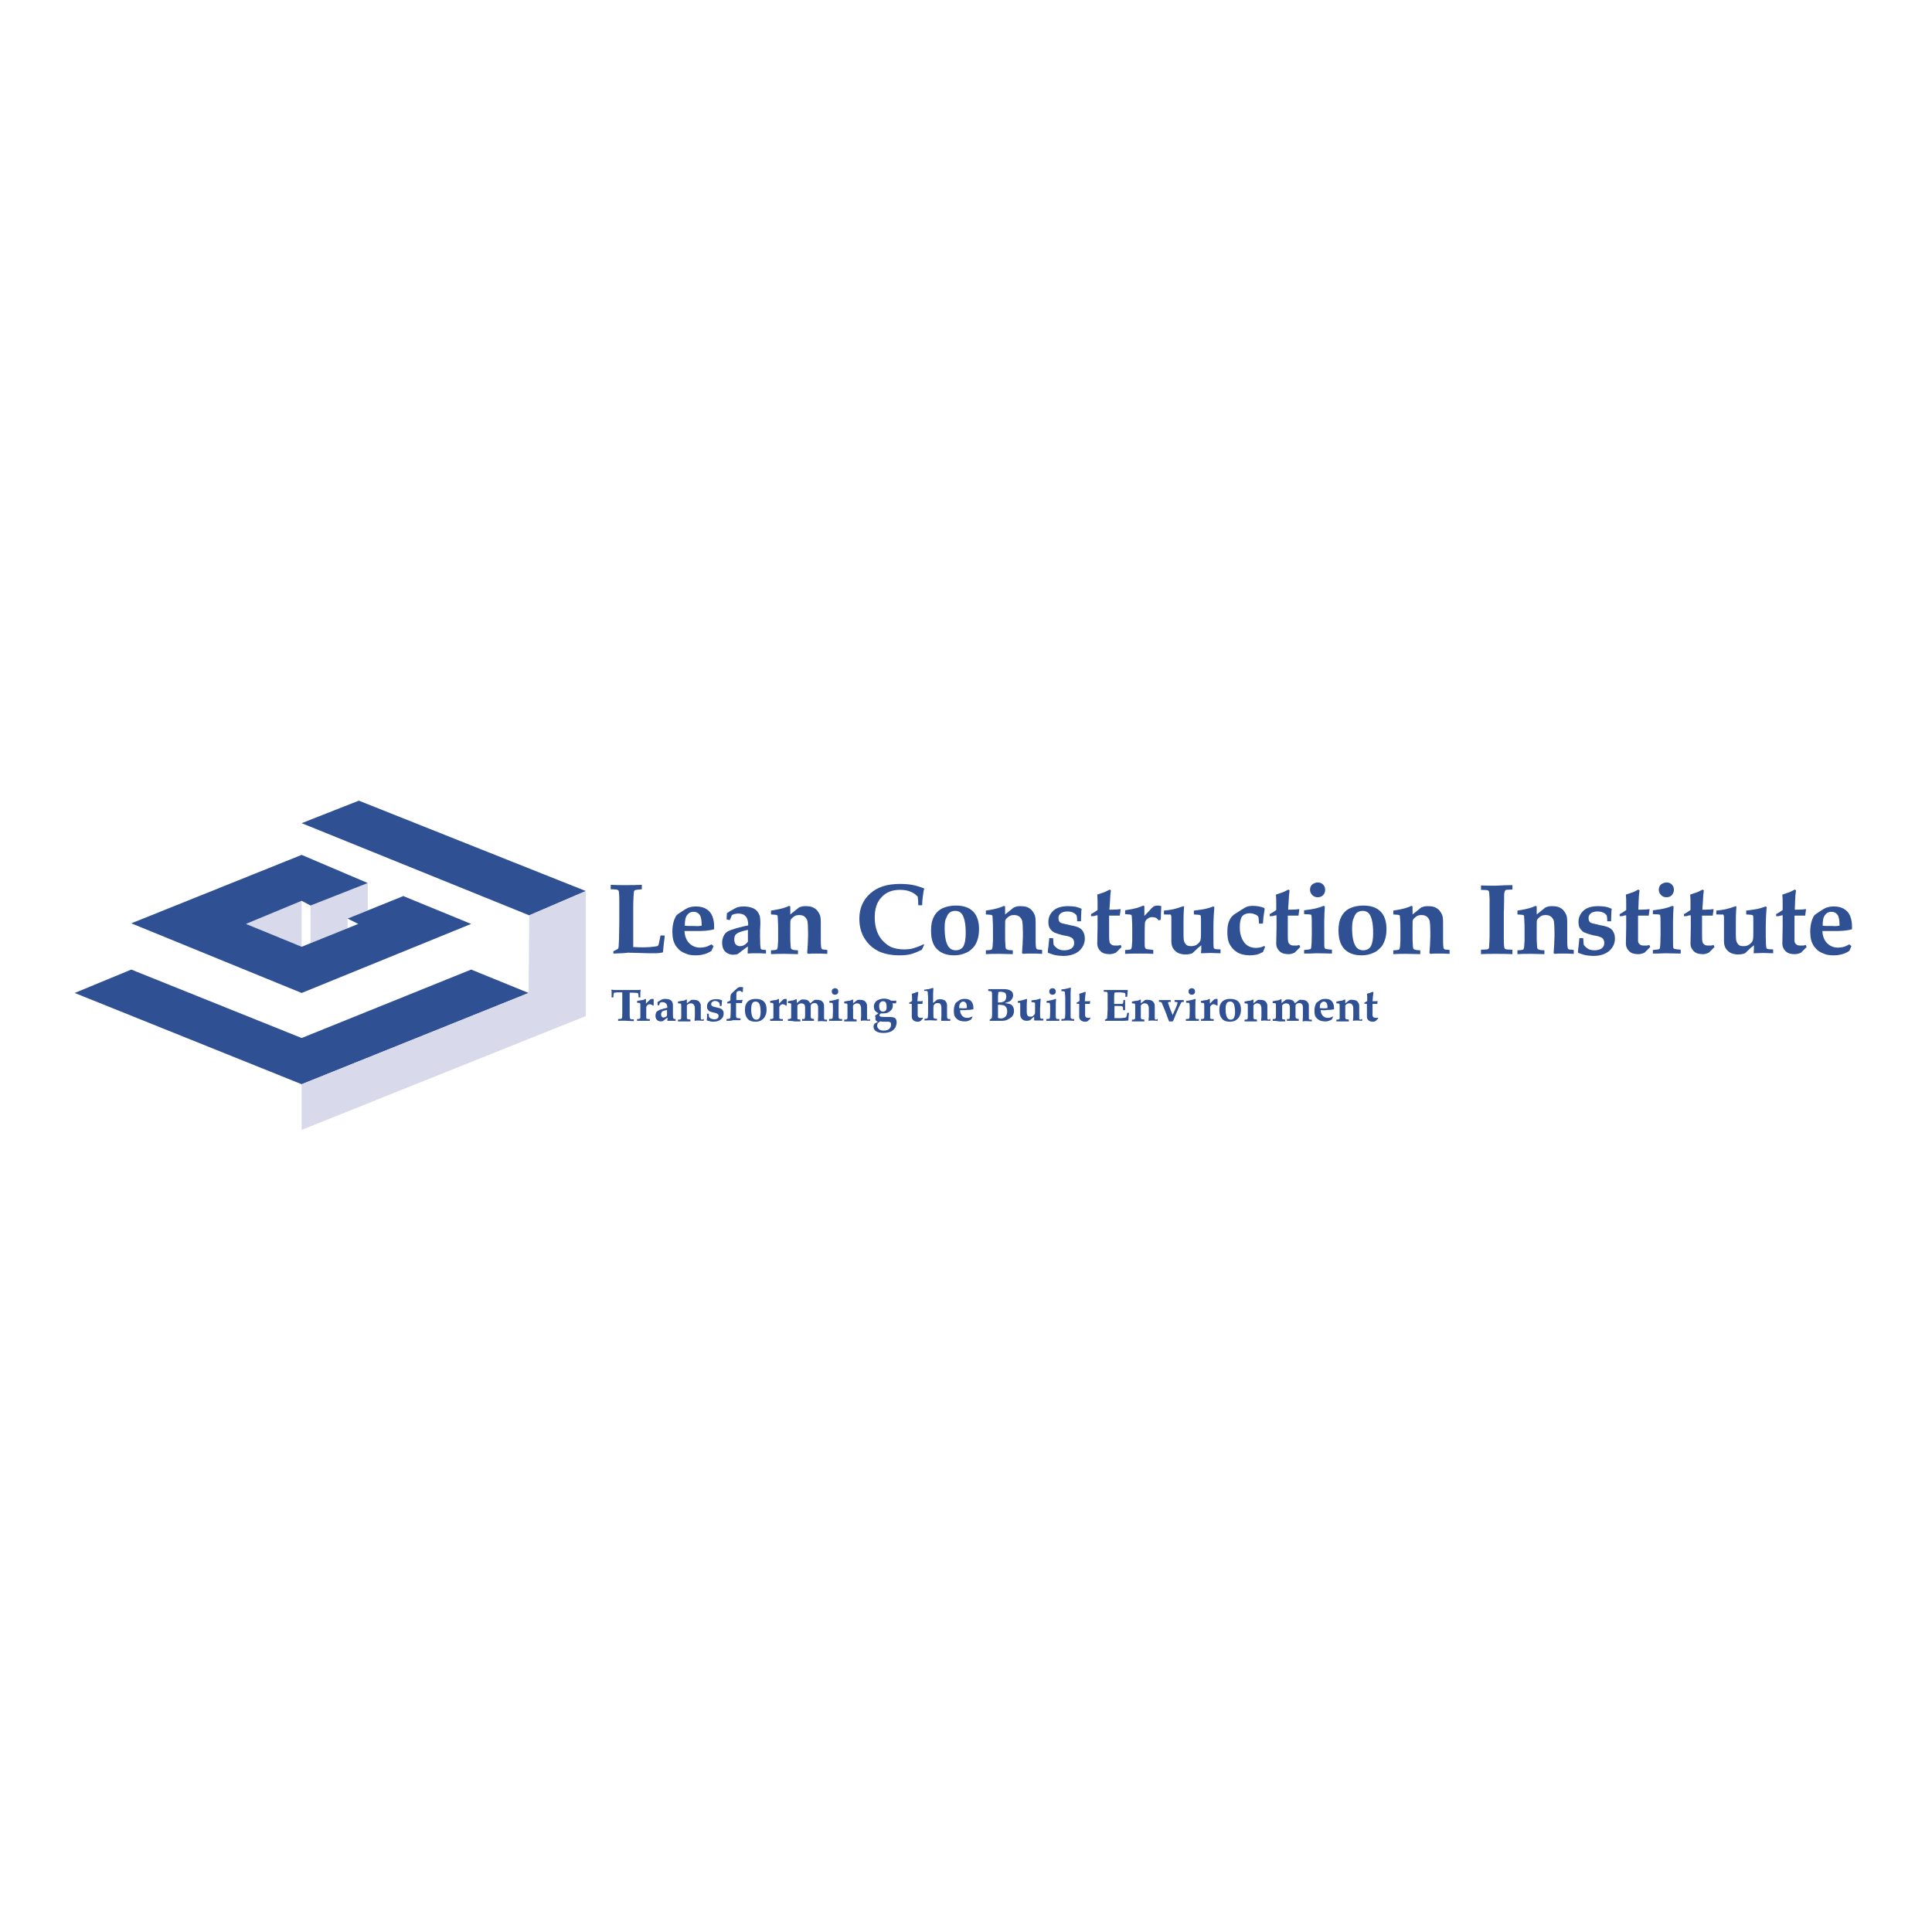 <?xml version="1.0" encoding="utf-8"?>
<!-- Generator: Adobe Illustrator 19.2.1, SVG Export Plug-In . SVG Version: 6.00 Build 0)  -->
<svg version="1.1" id="layer" xmlns="http://www.w3.org/2000/svg" xmlns:xlink="http://www.w3.org/1999/xlink" x="0px" y="0px"
	 viewBox="0 0 652 652" style="enable-background:new 0 0 652 652;" xml:space="preserve">
<style type="text/css">
	.st0{fill:#305094;}
	.st1{fill:#D8D9EA;}
</style>
<g>
	<path class="st0" d="M207,321.8V321c0.3-0.1,0.7-0.3,1.2-0.6c0.2-0.1,0.4-0.2,0.4-0.3c0-0.1,0.1-0.1,0.1-0.2c0.1-0.3,0.1-1.3,0.2-3
		c0-1.7,0.1-3.7,0.1-6.1c0-3.5,0-5.6,0-6.5c0-2.1-0.1-3.3-0.2-3.6c0-0.1-0.1-0.2-0.2-0.3c-0.3-0.2-1.1-0.3-2.5-0.3v-1.5
		c1.4,0.1,3,0.1,4.8,0.1c2,0,3.9,0,5.7-0.1v1.5c-1.3,0.1-2,0.2-2.3,0.3c-0.1,0.1-0.2,0.2-0.3,0.3c-0.1,0.1-0.1,0.8-0.2,2
		c-0.1,1.2-0.1,2.8-0.1,4.6c0,0.2,0,1.8,0,4.8c0,1.6,0,3.1,0,4.7c0,1.6,0,2.5,0,2.8c1.5,0.1,2.6,0.1,3.1,0.1c1.7,0,3.1-0.1,4.4-0.3
		c0.5-0.1,0.7-0.1,0.8-0.2c0.1-0.1,0.2-0.3,0.3-0.6c0.2-0.8,0.4-1.8,0.6-2.9h1.4c0,0.3,0,0.5,0,0.5l-0.4,3.3c-0.1,1-0.1,1.7-0.2,1.9
		c-0.3,0.1-0.6,0.1-1,0.2c-0.7,0.1-1.7,0.1-3.1,0.1c-0.2,0-1.5,0-3.9-0.1c-1.8,0-3.1-0.1-3.8-0.1C210.9,321.7,209.2,321.7,207,321.8
		"/>
	<path class="st0" d="M240.8,319.3l-0.7,1.6c-0.9,0.6-1.8,1-2.8,1.2c-0.7,0.2-1.5,0.3-2.5,0.3c-1.1,0-2.1-0.1-2.9-0.4
		c-0.8-0.3-1.5-0.6-2.1-1c-0.6-0.4-1.1-1-1.6-1.6c-0.4-0.6-0.8-1.4-1-2.2c-0.2-0.8-0.3-1.8-0.3-2.8c0-1.4,0.2-2.7,0.6-3.9
		c0.3-0.8,0.6-1.4,0.9-1.7c0.2-0.2,0.8-0.6,1.7-1.2c0.9-0.6,1.6-1,2-1.2c0.8-0.3,1.7-0.5,2.7-0.5c1.5,0,2.7,0.3,3.6,0.9
		c1,0.6,1.6,1.4,2,2.4c0.4,1,0.6,2.1,0.6,3.5c0,0.3,0,0.6,0,0.9c-0.3,0.1-0.7,0.2-1.3,0.3c-0.8,0.1-1.3,0.2-1.5,0.2
		c-0.8,0.1-1.9,0.1-3.3,0.1c-1.4,0-2.1,0-2.3,0c-0.1,0-0.3,0-0.5,0h-1.1c0.1,1.7,0.6,3.1,1.6,4.1c1,1,2.2,1.5,3.7,1.5
		c0.6,0,1.2-0.1,1.7-0.2c0.5-0.1,1.2-0.4,2.1-0.9L240.8,319.3z M236.8,312.4c0-1.8-0.2-3-0.7-3.7c-0.5-0.7-1.2-1-2.1-1
		c-0.9,0-1.6,0.4-2.1,1.1c-0.6,0.7-0.8,2-0.8,3.6c0.7,0.1,1.7,0.1,3.3,0.1C235.4,312.6,236.2,312.5,236.8,312.4"/>
	<path class="st0" d="M258.5,320.6v1.2c-1.3-0.1-2.4-0.1-3.4-0.1c-0.9,0-1.8,0-2.7,0.1l-0.1-0.2l0.1-2.2c-0.4,0.3-1.6,1.1-3.5,2.6
		c-0.5,0.1-1,0.2-1.4,0.2c-1.2,0-2.1-0.4-2.8-1.1c-0.7-0.7-1-1.7-1-3c0-0.9,0.2-1.6,0.5-2.2c0.3-0.6,0.6-1,1-1.3
		c0.3-0.3,0.9-0.5,1.6-0.8c1.7-0.6,3.7-1.1,5.7-1.5c0-1.3-0.2-2.3-0.8-3c-0.6-0.7-1.4-1-2.6-1c-0.5,0-0.9,0.1-1.4,0.2
		c-0.2,0.1-0.4,0.2-0.7,0.3l-0.7,1.7l-1.1-0.2l0.1-2.1c0.8-0.6,1.6-1,2.3-1.4c0.7-0.4,1.3-0.7,1.6-0.7c0.4-0.1,1-0.2,1.7-0.2
		c1.2,0,2.2,0.2,3,0.5c0.8,0.3,1.4,0.8,1.7,1.2c0.4,0.5,0.6,1,0.8,1.5c0.1,0.5,0.2,1.2,0.2,2.1c0,0.4,0,1.3-0.1,2.8c0,1,0,1.8,0,2.4
		c0,2,0.1,3.2,0.2,3.6c0,0.2,0.1,0.3,0.3,0.4C257,320.5,257.5,320.5,258.5,320.6 M252.4,313.8c-0.9,0.2-1.8,0.4-2.6,0.7
		c-0.8,0.3-1.3,0.6-1.6,1c-0.3,0.4-0.4,0.9-0.4,1.6c0,0.7,0.2,1.3,0.5,1.6c0.4,0.4,0.8,0.6,1.4,0.6c0.5,0,1-0.1,1.5-0.4
		c0.5-0.3,0.9-0.7,1.2-1.1V313.8z"/>
	<path class="st0" d="M279.2,320.6v1.3c-1.5-0.1-2.7-0.1-3.7-0.1c-1.1,0-2,0-2.8,0.1l-0.3-0.3c0-0.2,0.1-1.2,0.2-2.9l0.1-2.7v-1.3
		c0-1.9-0.1-3.2-0.2-3.8c-0.1-0.6-0.5-1.1-0.9-1.5s-1.1-0.6-1.9-0.6c-0.8,0-1.4,0.2-1.9,0.6s-0.8,0.7-1,1.1
		c-0.1,0.2-0.1,1.1-0.1,2.7v2.8c0,0.8,0,1.8,0.1,3c0,0.5,0.1,0.9,0.1,1c0.1,0.1,0.1,0.2,0.2,0.3c0.1,0.1,0.4,0.2,0.8,0.3
		c0.1,0,0.6,0.1,1.4,0.1v1.3c-1.2,0-2.7-0.1-4.4-0.1c-2,0-3.6,0-4.7,0.1v-1.3c0.9,0,1.5-0.1,1.8-0.2c0.2-0.1,0.3-0.2,0.3-0.3
		c0.1-0.2,0.2-0.6,0.2-1.2l0.1-1.5c0-0.3,0-0.8,0-1.5v-2.2c0-1,0-2.2-0.1-3.6c0-0.7-0.1-1.1-0.1-1.2c-0.1-0.1-0.2-0.2-0.3-0.2
		c-0.2-0.1-0.8-0.1-1.9-0.2v-1.3c2-0.3,3.3-0.6,4-0.8c0.6-0.2,1.3-0.4,2.1-0.8l0.4,0.2v2.7l3-2.4c0.4-0.1,0.7-0.2,0.9-0.3
		c0.2,0,0.6-0.1,1-0.1c1.2,0,2.1,0.1,2.7,0.4c0.6,0.3,1.1,0.6,1.5,1.1c0.4,0.5,0.7,1,0.9,1.5c0.2,0.5,0.3,1.3,0.3,2.5
		c0,1.3,0,2.1,0,2.4c0,0.1,0,0.3,0,0.5l0,1.7c0,1.9,0,3,0.1,3.5c0,0.4,0.1,0.7,0.3,0.9c0.2,0.1,0.5,0.2,1,0.2
		C278.5,320.5,278.8,320.5,279.2,320.6"/>
	<path class="st0" d="M311.9,318.8l-0.8,1.7c-1.4,0.7-2.6,1.2-3.7,1.5c-1.1,0.3-2.5,0.4-4.1,0.4c-2.3,0-4.4-0.4-6.2-1.1
		c-1.4-0.6-2.6-1.4-3.6-2.4c-1-1-1.7-2-2.3-3.2c-0.8-1.7-1.2-3.6-1.2-5.6c0-3.5,1.2-6.3,3.6-8.5c2.4-2.2,5.7-3.3,10.1-3.3
		c1.5,0,2.8,0.1,4,0.3c1.2,0.2,2.6,0.6,4.1,1.2l0.1,0.2c-0.2,0.5-0.3,1.2-0.4,2c-0.2,1.3-0.3,2.4-0.3,3.5h-1.3
		c0-1.2-0.1-2.2-0.2-2.9c-0.7-0.8-1.6-1.4-2.5-1.7c-0.9-0.4-2.1-0.6-3.5-0.6c-2.6,0-4.7,0.8-6.2,2.5c-1.6,1.6-2.3,3.9-2.3,6.9
		c0,1.8,0.3,3.3,0.8,4.7c0.5,1.3,1.2,2.4,2.1,3.3c0.9,0.9,1.8,1.5,2.6,1.9c1.2,0.5,2.7,0.8,4.4,0.8c1.1,0,2.2-0.1,3.2-0.4
		c1-0.3,2.1-0.7,3.3-1.3L311.9,318.8z"/>
	<path class="st0" d="M314.2,314c0-1.9,0.3-3.4,1-4.7c0.6-1.2,1.6-2.2,2.9-2.8c1.3-0.6,2.8-0.9,4.5-0.9c2.6,0,4.5,0.7,5.8,2
		c1.3,1.3,2,3.3,2,5.9c0,1.5-0.2,2.8-0.6,3.9c-0.4,1.1-0.9,2-1.6,2.6c-0.7,0.7-1.3,1.2-2.1,1.5c-1.2,0.6-2.6,0.9-4.1,0.9
		c-2.5,0-4.4-0.7-5.8-2.1C314.8,318.9,314.2,316.8,314.2,314 M318.8,313.2c0,2.9,0.4,5,1.3,6.3c0.6,0.8,1.4,1.2,2.5,1.2
		c0.9,0,1.6-0.3,2.2-0.9c0.7-0.8,1.1-2.5,1.1-4.9c0-1.7-0.1-3.1-0.4-4.3c-0.3-1.2-0.7-2.1-1.2-2.5c-0.5-0.5-1.2-0.7-2-0.7
		c-0.7,0-1.2,0.2-1.7,0.5s-0.9,0.9-1.2,1.8C318.9,310.4,318.8,311.6,318.8,313.2"/>
	<path class="st0" d="M351.7,320.6v1.3c-1.5-0.1-2.7-0.1-3.7-0.1c-1.1,0-2,0-2.8,0.1l-0.3-0.3c0-0.2,0.1-1.2,0.2-2.9l0.1-2.7v-1.3
		c0-1.9-0.1-3.2-0.2-3.8c-0.1-0.6-0.5-1.1-0.9-1.5c-0.5-0.4-1.1-0.6-1.9-0.6c-0.8,0-1.4,0.2-1.9,0.6c-0.5,0.4-0.8,0.7-1,1.1
		c-0.1,0.2-0.1,1.1-0.1,2.7v2.8c0,0.8,0,1.8,0.1,3c0,0.5,0.1,0.9,0.1,1c0.1,0.1,0.1,0.2,0.2,0.3c0.1,0.1,0.4,0.2,0.8,0.3
		c0.1,0,0.6,0.1,1.4,0.1v1.3c-1.2,0-2.7-0.1-4.4-0.1c-2,0-3.6,0-4.7,0.1v-1.3c0.9,0,1.5-0.1,1.8-0.2c0.2-0.1,0.3-0.2,0.3-0.3
		c0.1-0.2,0.2-0.6,0.2-1.2l0.1-1.5c0-0.3,0-0.8,0-1.5v-2.2c0-1,0-2.2-0.1-3.6c0-0.7-0.1-1.1-0.1-1.2c-0.1-0.1-0.2-0.2-0.3-0.2
		c-0.2-0.1-0.8-0.1-1.9-0.2v-1.3c2-0.3,3.3-0.6,4-0.8c0.6-0.2,1.3-0.4,2.1-0.8l0.4,0.2v2.7l3-2.4c0.4-0.1,0.7-0.2,0.9-0.3
		c0.2,0,0.6-0.1,1-0.1c1.2,0,2.1,0.1,2.7,0.4c0.6,0.3,1.1,0.6,1.5,1.1c0.4,0.5,0.7,1,0.9,1.5c0.2,0.5,0.3,1.3,0.3,2.5
		c0,1.3,0,2.1,0,2.4c0,0.1,0,0.3,0,0.5l0,1.7c0,1.9,0,3,0.1,3.5c0,0.4,0.1,0.7,0.3,0.9c0.2,0.1,0.5,0.2,1,0.2
		C350.9,320.5,351.2,320.5,351.7,320.6"/>
	<path class="st0" d="M354.1,316.6h1.3c0.1,1.2,0.1,2,0.2,2.3c0.5,0.6,1,1.1,1.6,1.4c0.6,0.3,1.3,0.4,2.1,0.4c1,0,1.8-0.3,2.4-0.7
		c0.6-0.5,0.8-1.1,0.8-1.8c0-0.5-0.1-0.8-0.3-1.2c-0.2-0.3-0.5-0.6-1.1-0.8c-0.4-0.2-1.3-0.4-2.5-0.6c-1.2-0.3-2.1-0.6-2.8-0.9
		c-0.6-0.3-1.1-0.8-1.5-1.4c-0.4-0.6-0.5-1.4-0.5-2.2c0-1.5,0.6-2.8,1.7-3.8c1.1-1,2.8-1.5,5-1.5c0.9,0,1.7,0.1,2.5,0.2
		c0.8,0.2,1.4,0.4,2,0.7l0,0.2c-0.1,0.4-0.1,0.8-0.1,1.2c0,0.4-0.1,1.3-0.1,2.8l-1.3,0c0-0.1,0-0.3,0-0.6c0-0.5-0.1-1-0.2-1.4
		c-0.3-0.4-0.8-0.8-1.3-1c-0.5-0.2-1.1-0.3-1.8-0.3c-0.9,0-1.7,0.2-2.2,0.6c-0.5,0.4-0.8,0.9-0.8,1.5c0,0.6,0.1,1,0.3,1.3
		c0.2,0.3,0.6,0.5,1,0.6c0.5,0.1,1.3,0.3,2.5,0.6c1.2,0.2,2,0.4,2.5,0.6c0.6,0.2,1.1,0.5,1.5,0.9c0.4,0.4,0.6,0.8,0.8,1.3
		c0.2,0.5,0.3,1.1,0.3,1.7c0,1.6-0.6,3-1.9,4.2c-1.3,1.1-3.1,1.7-5.4,1.7c-0.8,0-1.5-0.1-2.3-0.2c-0.7-0.1-1.6-0.4-2.7-0.8l-0.2-0.2
		c0.1-0.9,0.1-1.5,0.2-1.8L354.1,316.6z"/>
	<path class="st0" d="M368.2,309.2v-0.7l1.5-0.9c0.2-0.2,0.5-0.3,0.7-0.5v-2.2c0-0.8,0-1.8-0.1-3c1.1-0.4,1.8-0.6,2.1-0.7
		c0.1,0,0.8-0.3,2.1-1l0.4,0.3l-0.2,1.7l-0.1,1.9l-0.2,2.9h0.5c1.5,0,2.6-0.1,3.3-0.2l-0.3,2.2c-0.1,0-0.3,0-0.4,0l-1.6,0h-1.6v5.5
		c0,1.7,0,2.7,0.1,3c0,0.5,0.2,0.9,0.6,1.2c0.3,0.3,0.8,0.4,1.4,0.4c0.4,0,0.7,0,0.9,0s0.5-0.1,0.9-0.2l0.3,0.7l-0.6,0.6
		c-0.5,0.5-0.9,0.9-1.3,1.3c-0.4,0.2-0.8,0.3-1.2,0.4c-0.3,0.1-0.7,0.1-1,0.1c-1.3,0-2.3-0.3-3-1c-0.7-0.7-1.1-1.5-1.1-2.5l0.1-5.5
		v-4.1h-0.4C369.3,309.2,368.7,309.2,368.2,309.2"/>
	<path class="st0" d="M389.2,320.6v1.3c-1.2-0.1-2.6-0.1-4.2-0.1c-1.7,0-3.5,0-5.3,0.1v-1.3c0.9,0,1.5-0.1,1.8-0.2
		c0.2-0.1,0.3-0.2,0.3-0.3c0.1-0.2,0.2-0.6,0.2-1.2l0.1-1.5c0-0.3,0-0.8,0-1.5v-2.2c0-1,0-2.2-0.1-3.6c0-0.7-0.1-1.1-0.1-1.2
		c-0.1-0.1-0.2-0.2-0.3-0.2c-0.2-0.1-0.8-0.1-1.9-0.2v-1.3c2-0.3,3.3-0.6,4-0.8c0.6-0.2,1.3-0.4,2.1-0.8l0.4,0.2l0,3.3
		c0.7-0.7,1.3-1.4,1.7-1.8c0.6-0.7,1-1.1,1.3-1.3c0.4-0.3,0.9-0.4,1.6-0.4c0.4,0,0.8,0.1,1.1,0.2l-0.1,2.4c0,1.3-0.1,2-0.1,2.2
		l-0.7,0.2c-0.3-0.4-0.5-0.6-0.8-0.8c-0.4-0.2-0.9-0.3-1.3-0.3c-0.7,0-1.2,0.2-1.7,0.6c-0.5,0.4-0.7,0.8-0.8,1.2
		c0,0.2-0.1,1.2-0.1,2.8v1.7l0,2.3c0,0.8,0,1.4,0.1,1.6c0,0.2,0.2,0.3,0.3,0.5c0.2,0.1,0.6,0.2,1.1,0.2L389.2,320.6z"/>
	<path class="st0" d="M392.8,308.6v-1.3c1-0.1,1.9-0.2,2.9-0.4c1-0.2,2.2-0.6,3.7-1.1l0.2,0.2c-0.2,2.2-0.2,4.2-0.2,6.1v1.9
		c0,1.6,0,2.6,0.1,3.2c0.1,0.7,0.4,1.2,0.8,1.6c0.4,0.4,1,0.5,1.7,0.5c0.8,0,1.5-0.2,2-0.6c0.5-0.4,0.9-0.8,1.1-1.3
		c0.1-0.3,0.2-0.9,0.2-1.8v-2.8l0-2.4c0-0.8,0-1.2-0.1-1.4c-0.1-0.1-0.2-0.2-0.3-0.2c-0.2-0.1-0.8-0.1-2-0.2v-1.3
		c1.7-0.2,2.9-0.4,3.5-0.5c0.6-0.1,1.7-0.4,3.1-0.9l0.3,0.2l-0.2,3c-0.1,2.2-0.1,3.4-0.1,3.6v3.4c0,2,0,3.3,0.1,3.7
		c0,0.2,0.1,0.3,0.3,0.4c0.2,0.1,0.9,0.2,2,0.2v1.3l-3.4-0.1l-3.1,0.1l-0.1-0.1l0.1-1.3c0-0.2,0-0.6,0-1.3c-0.4,0.3-0.8,0.7-1.1,0.9
		l-1.9,1.8c-0.8,0.3-1.5,0.4-2.3,0.4c-1.5,0-2.7-0.4-3.5-1.2c-0.9-0.8-1.3-1.9-1.3-3.3c0-0.2,0-0.8,0-1.8c0-0.6,0-1.3,0-2.2l0-3.5
		c0-0.6,0-1-0.1-1.2c-0.1-0.2-0.2-0.3-0.4-0.3C394.5,308.7,393.9,308.6,392.8,308.6"/>
	<path class="st0" d="M426.9,319.7l-0.7,1.6c-1,0.5-1.7,0.8-2.3,0.9c-0.6,0.1-1.3,0.2-2.1,0.2c-1.8,0-3.3-0.4-4.4-1.1
		c-1.1-0.7-2-1.7-2.6-3c-0.4-0.9-0.6-2.2-0.6-3.7c0-1.2,0.1-2.1,0.3-2.9c0.2-0.7,0.5-1.4,0.9-2c0.3-0.4,0.6-0.7,1.1-1.1l2.5-1.6
		c0.9-0.6,1.5-0.9,1.8-1c0.5-0.2,1.2-0.3,2.1-0.3c0.7,0,1.4,0.1,2,0.2c0.6,0.1,1.2,0.3,1.7,0.5l0.2,0.3l-0.4,2.7
		c0,0.2-0.1,1-0.2,2.3h-1.3c-0.1-1-0.1-1.7-0.2-2.2c-0.2-0.4-0.6-0.7-1.1-0.9c-0.5-0.2-1.1-0.4-1.8-0.4c-0.8,0-1.5,0.2-2,0.5
		c-0.5,0.3-0.9,0.8-1.1,1.6c-0.2,0.7-0.3,1.6-0.3,2.7c0,1.4,0.2,2.6,0.7,3.7c0.5,1.1,1.1,1.9,1.9,2.4c0.8,0.5,1.7,0.8,2.9,0.8
		c0.5,0,1-0.1,1.5-0.2c0.5-0.1,0.9-0.3,1.3-0.5L426.9,319.7z"/>
	<path class="st0" d="M428.5,309.2v-0.7l1.5-0.9c0.2-0.2,0.5-0.3,0.7-0.5v-2.2c0-0.8,0-1.8-0.1-3c1.1-0.4,1.8-0.6,2.1-0.7
		c0.1,0,0.8-0.3,2.1-1l0.4,0.3l-0.2,1.7l-0.1,1.9l-0.2,2.9h0.5c1.5,0,2.6-0.1,3.3-0.2l-0.3,2.2c-0.1,0-0.3,0-0.4,0l-1.6,0h-1.6v5.5
		c0,1.7,0,2.7,0.1,3c0,0.5,0.2,0.9,0.6,1.2c0.3,0.3,0.8,0.4,1.4,0.4c0.4,0,0.7,0,0.9,0c0.2,0,0.5-0.1,0.9-0.2l0.3,0.7l-0.6,0.6
		c-0.5,0.5-0.9,0.9-1.3,1.3c-0.4,0.2-0.8,0.3-1.1,0.4c-0.3,0.1-0.7,0.1-1,0.1c-1.3,0-2.3-0.3-3-1c-0.7-0.7-1.1-1.5-1.1-2.5l0.1-5.5
		v-4.1h-0.4C429.6,309.2,429,309.2,428.5,309.2"/>
	<path class="st0" d="M440.1,321.8v-1.2c1.2-0.1,1.9-0.2,2.1-0.3c0.2-0.1,0.3-0.3,0.3-0.6c0.1-0.6,0.2-2.2,0.2-4.7
		c0-3.5,0-5.4-0.1-5.9c0-0.2-0.1-0.4-0.2-0.4c-0.2-0.1-1-0.2-2.3-0.2v-1.3c1.7-0.2,2.9-0.4,3.8-0.6c0.9-0.2,1.8-0.5,2.8-0.9l0.4,0.2
		c-0.1,1.7-0.2,3.3-0.2,4.9v5.6c0,1.9,0,3.1,0.1,3.4c0,0.2,0.1,0.3,0.3,0.4c0.3,0.1,1,0.2,2.2,0.3v1.3c-1.6,0-3.3-0.1-5.1-0.1
		C442.8,321.8,441.4,321.8,440.1,321.8 M444.7,297.8c0.7,0,1.3,0.2,1.8,0.7c0.5,0.5,0.7,1.1,0.7,1.8c0,0.7-0.2,1.3-0.7,1.8
		c-0.5,0.5-1.1,0.7-1.8,0.7c-0.7,0-1.3-0.2-1.8-0.7c-0.5-0.5-0.8-1.1-0.8-1.8c0-0.7,0.2-1.3,0.7-1.8
		C443.4,298.1,444,297.8,444.7,297.8"/>
	<path class="st0" d="M451.7,314c0-1.9,0.3-3.4,1-4.7c0.6-1.2,1.6-2.2,2.9-2.8c1.3-0.6,2.8-0.9,4.5-0.9c2.6,0,4.5,0.7,5.8,2
		c1.3,1.3,2,3.3,2,5.9c0,1.5-0.2,2.8-0.6,3.9c-0.4,1.1-0.9,2-1.6,2.6c-0.7,0.7-1.3,1.2-2.1,1.5c-1.2,0.6-2.6,0.9-4.1,0.9
		c-2.5,0-4.4-0.7-5.8-2.1C452.4,318.9,451.7,316.8,451.7,314 M456.3,313.2c0,2.9,0.4,5,1.3,6.3c0.6,0.8,1.4,1.2,2.5,1.2
		c0.9,0,1.6-0.3,2.2-0.9c0.7-0.8,1.1-2.5,1.1-4.9c0-1.7-0.1-3.1-0.4-4.3c-0.3-1.2-0.7-2.1-1.2-2.5c-0.5-0.5-1.2-0.7-2-0.7
		c-0.7,0-1.2,0.2-1.7,0.5c-0.5,0.3-0.9,0.9-1.2,1.8C456.5,310.4,456.3,311.6,456.3,313.2"/>
	<path class="st0" d="M489.2,320.6v1.3c-1.5-0.1-2.7-0.1-3.7-0.1c-1.1,0-2,0-2.8,0.1l-0.3-0.3c0-0.2,0.1-1.2,0.2-2.9l0.1-2.7v-1.3
		c0-1.9-0.1-3.2-0.2-3.8c-0.1-0.6-0.5-1.1-0.9-1.5c-0.5-0.4-1.1-0.6-1.9-0.6c-0.8,0-1.4,0.2-1.9,0.6c-0.5,0.4-0.8,0.7-1,1.1
		c-0.1,0.2-0.1,1.1-0.1,2.7v2.8c0,0.8,0,1.8,0.1,3c0,0.5,0.1,0.9,0.1,1c0.1,0.1,0.1,0.2,0.2,0.3c0.1,0.1,0.4,0.2,0.8,0.3
		c0.1,0,0.6,0.1,1.4,0.1v1.3c-1.2,0-2.7-0.1-4.4-0.1c-2,0-3.6,0-4.7,0.1v-1.3c0.9,0,1.5-0.1,1.8-0.2c0.2-0.1,0.3-0.2,0.3-0.3
		c0.1-0.2,0.2-0.6,0.2-1.2l0.1-1.5c0-0.3,0-0.8,0-1.5v-2.2c0-1,0-2.2-0.1-3.6c0-0.7-0.1-1.1-0.1-1.2c-0.1-0.1-0.2-0.2-0.3-0.2
		c-0.2-0.1-0.8-0.1-1.9-0.2v-1.3c2-0.3,3.3-0.6,4-0.8c0.6-0.2,1.3-0.4,2.1-0.8l0.4,0.2v2.7l3-2.4c0.4-0.1,0.7-0.2,0.9-0.3
		c0.2,0,0.6-0.1,1-0.1c1.2,0,2.1,0.1,2.7,0.4c0.6,0.3,1.1,0.6,1.5,1.1c0.4,0.5,0.7,1,0.9,1.5c0.2,0.5,0.3,1.3,0.3,2.5
		c0,1.3,0,2.1,0,2.4c0,0.1,0,0.3,0,0.5l0,1.7c0,1.9,0,3,0.1,3.5c0,0.4,0.1,0.7,0.3,0.9c0.1,0.1,0.5,0.2,1,0.2
		C488.5,320.5,488.8,320.5,489.2,320.6"/>
	<path class="st0" d="M510.4,298.7v1.5c-1.1,0-1.8,0.1-2,0.1c-0.2,0-0.4,0.1-0.4,0.2s-0.1,0.2-0.2,0.3c-0.1,0.2-0.1,0.5-0.2,1.1
		c0,0.3,0,0.8,0,1.6c0,2.7-0.1,4.2-0.1,4.4v6.7l0,3c0,1.1,0.1,1.9,0.2,2.2c0,0.2,0.1,0.3,0.2,0.4c0.1,0.1,0.3,0.1,0.5,0.2
		c0.2,0,0.9,0.1,2,0.1v1.5c-1.8-0.1-3.7-0.1-5.8-0.1c-1.8,0-3.4,0-4.8,0.1v-1.5c1.1,0,1.8-0.1,2-0.1c0.2,0,0.4-0.1,0.5-0.2
		c0.1-0.1,0.1-0.2,0.2-0.3c0-0.1,0.1-0.7,0.1-1.6c0.1-1.3,0.1-2.5,0.1-3.7v-6.9c0-2.2,0-3.6,0-4.2c-0.1-1.4-0.1-2.3-0.2-2.6
		c0-0.1-0.1-0.3-0.2-0.3c-0.1-0.1-0.2-0.1-0.4-0.2c-0.2,0-0.9-0.1-2.1-0.1v-1.5c1.4,0.1,3,0.1,4.8,0.1
		C506.7,298.8,508.6,298.7,510.4,298.7"/>
	<path class="st0" d="M531.1,320.6v1.3c-1.5-0.1-2.7-0.1-3.7-0.1c-1.1,0-2,0-2.8,0.1l-0.3-0.3c0-0.2,0.1-1.2,0.2-2.9l0.1-2.7v-1.3
		c0-1.9-0.1-3.2-0.2-3.8c-0.1-0.6-0.5-1.1-0.9-1.5c-0.5-0.4-1.1-0.6-1.9-0.6c-0.8,0-1.4,0.2-1.9,0.6c-0.5,0.4-0.8,0.7-1,1.1
		c-0.1,0.2-0.1,1.1-0.1,2.7v2.8c0,0.8,0,1.8,0.1,3c0,0.5,0.1,0.9,0.1,1c0.1,0.1,0.1,0.2,0.2,0.3c0.1,0.1,0.4,0.2,0.8,0.3
		c0.1,0,0.6,0.1,1.4,0.1v1.3c-1.2,0-2.7-0.1-4.4-0.1c-2,0-3.6,0-4.7,0.1v-1.3c0.9,0,1.5-0.1,1.8-0.2c0.2-0.1,0.3-0.2,0.3-0.3
		c0.1-0.2,0.2-0.6,0.2-1.2l0.1-1.5c0-0.3,0-0.8,0-1.5v-2.2c0-1,0-2.2-0.1-3.6c0-0.7-0.1-1.1-0.1-1.2c-0.1-0.1-0.2-0.2-0.3-0.2
		c-0.2-0.1-0.8-0.1-1.9-0.2v-1.3c2-0.3,3.3-0.6,4-0.8c0.6-0.2,1.3-0.4,2.1-0.8l0.4,0.2v2.7l3-2.4c0.4-0.1,0.7-0.2,0.9-0.3
		c0.3,0,0.6-0.1,1-0.1c1.2,0,2.1,0.1,2.7,0.4c0.6,0.3,1.1,0.6,1.5,1.1c0.4,0.5,0.7,1,0.9,1.5c0.2,0.5,0.3,1.3,0.3,2.5
		c0,1.3,0,2.1,0,2.4c0,0.1,0,0.3,0,0.5l0,1.7c0,1.9,0,3,0.1,3.5c0,0.4,0.1,0.7,0.3,0.9c0.1,0.1,0.5,0.2,1,0.2
		C530.3,320.5,530.6,320.5,531.1,320.6"/>
	<path class="st0" d="M533,316.6h1.3c0.1,1.2,0.1,2,0.2,2.3c0.5,0.6,1,1.1,1.6,1.4c0.6,0.3,1.3,0.4,2.1,0.4c1,0,1.8-0.3,2.4-0.7
		c0.6-0.5,0.8-1.1,0.8-1.8c0-0.5-0.1-0.8-0.3-1.2c-0.2-0.3-0.5-0.6-1.1-0.8c-0.4-0.2-1.3-0.4-2.5-0.6c-1.2-0.3-2.1-0.6-2.8-0.9
		c-0.6-0.3-1.1-0.8-1.5-1.4c-0.4-0.6-0.5-1.4-0.5-2.2c0-1.5,0.6-2.8,1.7-3.8c1.1-1,2.8-1.5,5-1.5c0.9,0,1.7,0.1,2.5,0.2
		c0.8,0.2,1.4,0.4,2,0.7l0,0.2c-0.1,0.4-0.1,0.8-0.1,1.2c0,0.4-0.1,1.3-0.1,2.8l-1.3,0c0-0.1,0-0.3,0-0.6c0-0.5-0.1-1-0.2-1.4
		c-0.3-0.4-0.8-0.8-1.3-1c-0.5-0.2-1.1-0.3-1.8-0.3c-0.9,0-1.7,0.2-2.2,0.6c-0.5,0.4-0.8,0.9-0.8,1.5c0,0.6,0.1,1,0.3,1.3
		c0.2,0.3,0.6,0.5,1,0.6c0.5,0.1,1.3,0.3,2.5,0.6c1.2,0.2,2,0.4,2.5,0.6c0.6,0.2,1.1,0.5,1.5,0.9c0.4,0.4,0.6,0.8,0.8,1.3
		c0.2,0.5,0.3,1.1,0.3,1.7c0,1.6-0.6,3-1.9,4.2c-1.3,1.1-3.1,1.7-5.4,1.7c-0.8,0-1.5-0.1-2.3-0.2c-0.7-0.1-1.6-0.4-2.7-0.8l-0.2-0.2
		c0.1-0.9,0.1-1.5,0.2-1.8L533,316.6z"/>
	<path class="st0" d="M546.6,309.2v-0.7l1.5-0.9c0.2-0.2,0.5-0.3,0.7-0.5v-2.2c0-0.8,0-1.8-0.1-3c1.1-0.4,1.8-0.6,2.1-0.7
		c0.1,0,0.8-0.3,2.1-1l0.4,0.3l-0.2,1.7l-0.1,1.9l-0.1,2.9h0.5c1.5,0,2.6-0.1,3.3-0.2l-0.3,2.2c-0.1,0-0.3,0-0.4,0l-1.6,0h-1.6v5.5
		c0,1.7,0,2.7,0,3c0,0.5,0.2,0.9,0.6,1.2c0.3,0.3,0.8,0.4,1.4,0.4c0.4,0,0.7,0,0.9,0c0.2,0,0.5-0.1,0.9-0.2l0.3,0.7l-0.6,0.6
		c-0.5,0.5-0.9,0.9-1.3,1.3c-0.4,0.2-0.8,0.3-1.2,0.4c-0.3,0.1-0.7,0.1-1,0.1c-1.3,0-2.3-0.3-3-1c-0.7-0.7-1.1-1.5-1.1-2.5l0.1-5.5
		v-4.1h-0.5C547.8,309.2,547.2,309.2,546.6,309.2"/>
	<path class="st0" d="M557.8,321.8v-1.2c1.2-0.1,1.9-0.2,2.1-0.3c0.2-0.1,0.3-0.3,0.3-0.6c0.1-0.6,0.2-2.2,0.2-4.7
		c0-3.5,0-5.4-0.1-5.9c0-0.2-0.1-0.4-0.2-0.4c-0.2-0.1-1-0.2-2.3-0.2v-1.3c1.7-0.2,2.9-0.4,3.8-0.6c0.9-0.2,1.8-0.5,2.8-0.9l0.4,0.2
		c-0.1,1.7-0.2,3.3-0.2,4.9v5.6c0,1.9,0,3.1,0.1,3.4c0,0.2,0.1,0.3,0.3,0.4c0.3,0.1,1,0.2,2.2,0.3v1.3c-1.6,0-3.3-0.1-5.1-0.1
		C560.4,321.8,559,321.8,557.8,321.8 M562.4,297.8c0.7,0,1.3,0.2,1.8,0.7c0.5,0.5,0.7,1.1,0.7,1.8c0,0.7-0.3,1.3-0.7,1.8
		c-0.5,0.5-1.1,0.7-1.8,0.7c-0.7,0-1.3-0.2-1.8-0.7c-0.5-0.5-0.8-1.1-0.8-1.8c0-0.7,0.2-1.3,0.7-1.8
		C561.1,298.1,561.7,297.8,562.4,297.8"/>
	<path class="st0" d="M568.3,309.2v-0.7l1.5-0.9c0.2-0.2,0.5-0.3,0.7-0.5v-2.2c0-0.8,0-1.8-0.1-3c1.1-0.4,1.8-0.6,2.1-0.7
		c0.1,0,0.8-0.3,2.1-1l0.4,0.3l-0.2,1.7l-0.1,1.9l-0.2,2.9h0.5c1.5,0,2.6-0.1,3.3-0.2l-0.3,2.2c-0.1,0-0.3,0-0.4,0l-1.6,0h-1.6v5.5
		c0,1.7,0,2.7,0.1,3c0,0.5,0.2,0.9,0.6,1.2c0.3,0.3,0.8,0.4,1.4,0.4c0.4,0,0.7,0,0.9,0c0.2,0,0.5-0.1,0.9-0.2l0.3,0.7l-0.6,0.6
		c-0.5,0.5-0.9,0.9-1.3,1.3c-0.4,0.2-0.8,0.3-1.1,0.4c-0.3,0.1-0.7,0.1-1,0.1c-1.3,0-2.3-0.3-3-1c-0.7-0.7-1.1-1.5-1.1-2.5l0.1-5.5
		v-4.1H570C569.4,309.2,568.8,309.2,568.3,309.2"/>
	<path class="st0" d="M579.2,308.6v-1.3c0.9-0.1,1.9-0.2,2.9-0.4c1-0.2,2.2-0.6,3.7-1.1l0.2,0.2c-0.2,2.2-0.2,4.2-0.2,6.1v1.9
		c0,1.6,0,2.6,0.1,3.2c0.1,0.7,0.4,1.2,0.8,1.6c0.4,0.4,1,0.5,1.7,0.5c0.8,0,1.5-0.2,2-0.6c0.5-0.4,0.9-0.8,1.1-1.3
		c0.1-0.3,0.2-0.9,0.2-1.8v-2.8l0-2.4c0-0.8,0-1.2-0.1-1.4c-0.1-0.1-0.2-0.2-0.3-0.2c-0.2-0.1-0.8-0.1-2-0.2v-1.3
		c1.7-0.2,2.9-0.4,3.5-0.5c0.6-0.1,1.7-0.4,3.1-0.9l0.3,0.2l-0.2,3c-0.1,2.2-0.1,3.4-0.1,3.6v3.4c0,2,0.1,3.3,0.2,3.7
		c0,0.2,0.1,0.3,0.3,0.4c0.2,0.1,0.9,0.2,2,0.2v1.3l-3.4-0.1l-3.1,0.1l-0.1-0.1l0.1-1.3c0-0.2,0-0.6,0-1.3c-0.4,0.3-0.8,0.7-1.1,0.9
		l-1.9,1.8c-0.8,0.3-1.5,0.4-2.3,0.4c-1.5,0-2.7-0.4-3.5-1.2c-0.9-0.8-1.3-1.9-1.3-3.3c0-0.2,0-0.8,0-1.8c0-0.6,0-1.3,0-2.2l0-3.5
		c0-0.6,0-1-0.1-1.2c-0.1-0.2-0.2-0.3-0.4-0.3C580.9,308.7,580.3,308.6,579.2,308.6"/>
	<path class="st0" d="M599.4,309.2v-0.7l1.5-0.9c0.2-0.2,0.5-0.3,0.7-0.5v-2.2c0-0.8,0-1.8-0.1-3c1.1-0.4,1.8-0.6,2.1-0.7
		c0.1,0,0.8-0.3,2.1-1l0.4,0.3l-0.2,1.7l-0.1,1.9l-0.1,2.9h0.5c1.5,0,2.6-0.1,3.3-0.2l-0.3,2.2c-0.1,0-0.3,0-0.4,0l-1.6,0h-1.6v5.5
		c0,1.7,0,2.7,0,3c0,0.5,0.2,0.9,0.6,1.2c0.3,0.3,0.8,0.4,1.4,0.4c0.4,0,0.7,0,0.9,0c0.2,0,0.5-0.1,0.9-0.2l0.3,0.7l-0.6,0.6
		c-0.5,0.5-0.9,0.9-1.3,1.3c-0.4,0.2-0.8,0.3-1.2,0.4c-0.3,0.1-0.7,0.1-1,0.1c-1.3,0-2.3-0.3-3-1c-0.7-0.7-1.1-1.5-1.1-2.5l0.1-5.5
		v-4.1h-0.4C600.5,309.2,599.9,309.2,599.4,309.2"/>
	<path class="st0" d="M624.8,319.3l-0.7,1.6c-0.9,0.6-1.8,1-2.8,1.2c-0.7,0.2-1.5,0.3-2.5,0.3c-1.1,0-2.1-0.1-2.9-0.4
		c-0.8-0.3-1.5-0.6-2.1-1c-0.6-0.4-1.1-1-1.6-1.6c-0.4-0.6-0.8-1.4-1-2.2c-0.2-0.8-0.3-1.8-0.3-2.8c0-1.4,0.2-2.7,0.6-3.9
		c0.3-0.8,0.6-1.4,0.9-1.7c0.2-0.2,0.8-0.6,1.7-1.2c0.9-0.6,1.6-1,2-1.2c0.8-0.3,1.7-0.5,2.7-0.5c1.5,0,2.7,0.3,3.6,0.9
		c1,0.6,1.6,1.4,2,2.4s0.6,2.1,0.6,3.5c0,0.3,0,0.6,0,0.9c-0.3,0.1-0.7,0.2-1.3,0.3c-0.8,0.1-1.3,0.2-1.5,0.2
		c-0.8,0.1-1.9,0.1-3.3,0.1c-1.4,0-2.1,0-2.3,0c-0.1,0-0.3,0-0.5,0h-1.1c0.1,1.7,0.6,3.1,1.6,4.1c1,1,2.2,1.5,3.7,1.5
		c0.6,0,1.2-0.1,1.7-0.2c0.5-0.1,1.2-0.4,2.1-0.9L624.8,319.3z M620.8,312.4c0-1.8-0.2-3-0.7-3.7c-0.5-0.7-1.2-1-2.1-1
		c-0.9,0-1.6,0.4-2.1,1.1c-0.6,0.7-0.8,2-0.8,3.6c0.6,0.1,1.7,0.1,3.3,0.1C619.4,312.6,620.2,312.5,620.8,312.4"/>
	<polygon class="st1" points="83,311.8 101.8,304 101.8,319.5 	"/>
	<polygon class="st1" points="104.8,305.6 104.8,318.3 117.3,313.2 117.3,310 124.1,307.2 124.1,298 	"/>
	<polygon class="st0" points="101.8,277.8 121.1,270.2 197.7,300.7 178.6,308.9 	"/>
	<polygon class="st0" points="101.8,288.5 44.3,311.6 101.8,335.1 159,311.8 136.1,302.4 117.3,310 120.9,311.8 101.8,319.5 
		83,311.8 101.8,304 104.8,305.6 124.1,298 	"/>
	<polygon class="st0" points="25.2,335.1 44.3,327.2 101.8,350.3 159,327.2 178.4,335.1 101.8,365.9 	"/>
	<polygon class="st1" points="178.6,308.9 178.4,335.1 101.8,365.9 101.8,381.3 197.7,342.9 197.7,300.7 	"/>
	<path class="st0" d="M208.6,344.5v-0.6c0.6,0,1-0.1,1.1-0.1c0.1-0.1,0.2-0.2,0.2-0.3c0.1-0.2,0.1-0.9,0.1-2v-4.5c0-1.2,0-1.9,0-2.1
		h-1.1c-0.5,0-1,0-1.4,0.1c-0.2,0-0.3,0-0.3,0.1c0,0-0.1,0.1-0.1,0.3c-0.1,0.4-0.1,0.8-0.1,1.2h-0.6c0-1,0-1.6,0-1.8
		c0-0.2,0-0.5-0.1-0.7l0.1-0.1c0.2,0,0.5,0,0.8,0.1c0.4,0,1.3,0,2.5,0h3.1c1.3,0,2.1,0,2.6,0c0.2,0,0.5,0,0.7-0.1l0.1,0.1
		c0,0.3-0.1,0.6-0.1,0.8c0,0,0,0.6,0,1.7h-0.6c0-0.4,0-0.8-0.1-1.1c0-0.2-0.1-0.3-0.1-0.3c0,0-0.1,0-0.2-0.1c-0.4,0-0.9-0.1-1.5-0.1
		h-1.1c0,0.2,0,0.9,0,2.1v4.5c0,1.1,0,1.8,0.1,2c0,0.1,0.1,0.2,0.2,0.3c0.1,0.1,0.5,0.1,1.1,0.1v0.6c-1,0-1.8-0.1-2.5-0.1
		C210.4,344.4,209.5,344.5,208.6,344.5"/>
	<path class="st0" d="M219.3,343.9v0.6c-0.6,0-1.2,0-1.9,0c-0.8,0-1.6,0-2.4,0v-0.6c0.4,0,0.7,0,0.8-0.1c0.1,0,0.1-0.1,0.2-0.1
		c0.1-0.1,0.1-0.3,0.1-0.5l0-0.7c0-0.1,0-0.4,0-0.7v-1c0-0.5,0-1,0-1.6c0-0.3,0-0.5-0.1-0.6c0,0-0.1-0.1-0.1-0.1
		c-0.1,0-0.4-0.1-0.9-0.1v-0.6c0.9-0.2,1.5-0.3,1.8-0.3s0.6-0.2,1-0.4l0.2,0.1l0,1.5c0.3-0.3,0.6-0.6,0.8-0.8
		c0.3-0.3,0.5-0.5,0.6-0.6c0.2-0.1,0.4-0.2,0.7-0.2c0.2,0,0.4,0,0.5,0.1l0,1.1c0,0.6,0,0.9,0,1l-0.3,0.1c-0.1-0.2-0.2-0.3-0.4-0.3
		c-0.2-0.1-0.4-0.2-0.6-0.2c-0.3,0-0.6,0.1-0.8,0.3c-0.2,0.2-0.3,0.4-0.4,0.6c0,0.1,0,0.5,0,1.3v0.8l0,1c0,0.4,0,0.6,0,0.7
		c0,0.1,0.1,0.2,0.2,0.2c0.1,0.1,0.3,0.1,0.5,0.1L219.3,343.9z"/>
	<path class="st0" d="M228,343.9v0.6c-0.6,0-1.1,0-1.5,0c-0.4,0-0.8,0-1.2,0l-0.1-0.1l0.1-1c-0.2,0.1-0.7,0.5-1.6,1.2
		c-0.2,0-0.4,0.1-0.7,0.1c-0.5,0-1-0.2-1.3-0.5c-0.3-0.3-0.5-0.8-0.5-1.4c0-0.4,0.1-0.7,0.2-1c0.1-0.3,0.3-0.5,0.5-0.6
		c0.2-0.1,0.4-0.2,0.7-0.4c0.8-0.3,1.7-0.5,2.6-0.7c0-0.6-0.1-1.1-0.4-1.4c-0.3-0.3-0.7-0.5-1.2-0.5c-0.2,0-0.4,0-0.6,0.1
		c-0.1,0-0.2,0.1-0.3,0.2l-0.3,0.8l-0.5-0.1l0-1c0.4-0.3,0.7-0.5,1.1-0.7c0.3-0.2,0.6-0.3,0.7-0.3c0.2-0.1,0.5-0.1,0.8-0.1
		c0.6,0,1,0.1,1.4,0.2c0.4,0.2,0.6,0.3,0.8,0.6c0.2,0.2,0.3,0.5,0.3,0.7c0.1,0.2,0.1,0.6,0.1,0.9c0,0.2,0,0.6,0,1.3
		c0,0.5,0,0.8,0,1.1c0,0.9,0,1.4,0.1,1.6c0,0.1,0.1,0.2,0.1,0.2C227.3,343.9,227.5,343.9,228,343.9 M225.2,340.8
		c-0.4,0.1-0.8,0.2-1.2,0.3c-0.4,0.1-0.6,0.3-0.7,0.5c-0.1,0.2-0.2,0.4-0.2,0.7c0,0.3,0.1,0.6,0.2,0.8c0.2,0.2,0.4,0.3,0.6,0.3
		c0.2,0,0.5-0.1,0.7-0.2c0.2-0.1,0.4-0.3,0.5-0.5V340.8z"/>
	<path class="st0" d="M237.5,343.9v0.6c-0.7,0-1.3-0.1-1.7-0.1c-0.5,0-0.9,0-1.3,0.1l-0.1-0.1c0-0.1,0-0.5,0.1-1.3l0-1.2v-0.6
		c0-0.9,0-1.5-0.1-1.7c-0.1-0.3-0.2-0.5-0.4-0.7c-0.2-0.2-0.5-0.3-0.9-0.3c-0.4,0-0.6,0.1-0.9,0.3s-0.4,0.3-0.4,0.5
		c0,0.1,0,0.5,0,1.2v1.3c0,0.4,0,0.8,0,1.4c0,0.2,0,0.4,0.1,0.5c0,0.1,0.1,0.1,0.1,0.1c0.1,0,0.2,0.1,0.4,0.1c0.1,0,0.3,0,0.6,0.1
		v0.6c-0.6,0-1.2,0-2,0c-0.9,0-1.6,0-2.2,0v-0.6c0.4,0,0.7,0,0.8-0.1c0.1,0,0.1-0.1,0.2-0.1c0-0.1,0.1-0.3,0.1-0.5l0-0.7
		c0-0.1,0-0.4,0-0.7v-1c0-0.5,0-1,0-1.6c0-0.3,0-0.5-0.1-0.6c0,0-0.1-0.1-0.1-0.1c-0.1,0-0.4-0.1-0.9-0.1v-0.6
		c0.9-0.2,1.5-0.3,1.8-0.3s0.6-0.2,1-0.4l0.2,0.1v1.2l1.4-1.1c0.2-0.1,0.3-0.1,0.4-0.1c0.1,0,0.3,0,0.5,0c0.5,0,0.9,0.1,1.2,0.2
		c0.3,0.1,0.5,0.3,0.7,0.5c0.2,0.2,0.3,0.5,0.4,0.7c0.1,0.2,0.1,0.6,0.1,1.1c0,0.6,0,0.9,0,1.1c0,0.1,0,0.1,0,0.2l0,0.8
		c0,0.9,0,1.4,0,1.6c0,0.2,0.1,0.3,0.1,0.4c0.1,0.1,0.2,0.1,0.5,0.1C237.1,343.9,237.3,343.9,237.5,343.9"/>
	<path class="st0" d="M238.6,342.1h0.6c0,0.6,0,0.9,0.1,1.1c0.2,0.3,0.5,0.5,0.8,0.6c0.3,0.1,0.6,0.2,0.9,0.2c0.5,0,0.8-0.1,1.1-0.3
		c0.3-0.2,0.4-0.5,0.4-0.8c0-0.2,0-0.4-0.1-0.5c-0.1-0.1-0.3-0.3-0.5-0.4c-0.2-0.1-0.6-0.2-1.1-0.3c-0.6-0.1-1-0.3-1.3-0.4
		c-0.3-0.1-0.5-0.4-0.7-0.7c-0.2-0.3-0.2-0.6-0.2-1c0-0.7,0.3-1.3,0.8-1.7c0.5-0.5,1.3-0.7,2.3-0.7c0.4,0,0.8,0,1.1,0.1
		c0.3,0.1,0.7,0.2,0.9,0.3l0,0.1c0,0.2-0.1,0.4-0.1,0.5c0,0.2,0,0.6-0.1,1.3l-0.6,0c0-0.1,0-0.1,0-0.3c0-0.2,0-0.4-0.1-0.7
		c-0.2-0.2-0.4-0.4-0.6-0.5c-0.2-0.1-0.5-0.2-0.8-0.2c-0.4,0-0.8,0.1-1,0.3c-0.2,0.2-0.4,0.4-0.4,0.7c0,0.3,0.1,0.5,0.2,0.6
		c0.1,0.1,0.3,0.2,0.5,0.3c0.2,0.1,0.6,0.1,1.2,0.3c0.6,0.1,0.9,0.2,1.1,0.3c0.3,0.1,0.5,0.2,0.7,0.4c0.2,0.2,0.3,0.4,0.4,0.6
		c0.1,0.2,0.1,0.5,0.1,0.8c0,0.8-0.3,1.4-0.9,1.9c-0.6,0.5-1.4,0.8-2.5,0.8c-0.4,0-0.7,0-1-0.1c-0.3-0.1-0.7-0.2-1.2-0.3l-0.1-0.1
		c0-0.4,0.1-0.7,0.1-0.8L238.6,342.1z"/>
	<path class="st0" d="M245.2,344.5v-0.6c0.6,0,1-0.1,1.1-0.2c0.1-0.1,0.1-0.2,0.2-0.3c0-0.3,0.1-1.1,0.1-2.5v-2.3l-0.2,0l-1,0v-0.4
		c0.7-0.3,1-0.5,1-0.6c0.1,0,0.1-0.1,0.1-0.2c0-0.2,0-0.5,0-0.9c0-0.4,0.1-0.6,0.1-0.7c0-0.1,0.1-0.3,0.2-0.4
		c0.2-0.2,0.5-0.6,1.1-1.1l0.9-0.8c0.1-0.1,0.3-0.2,0.5-0.3c0.2-0.1,0.4-0.1,0.7-0.1c0.2,0,0.5,0,0.8,0.1c-0.1,0.5-0.1,1.1-0.1,1.5
		l-0.3,0.1c-0.2-0.1-0.3-0.2-0.4-0.3c-0.1-0.1-0.3-0.1-0.5-0.1c-0.3,0-0.5,0.1-0.7,0.2c-0.1,0.1-0.2,0.2-0.2,0.3
		c-0.1,0.2-0.1,0.7-0.1,1.5v1.1l0.9,0c0.4,0,0.8,0,1.1-0.1l0.1,0.1c0,0.1,0,0.2-0.1,0.3l-0.1,0.7l-0.8,0c-0.2,0-0.3,0-0.4,0
		c-0.1,0-0.4,0-0.8,0v2.4c0,0.5,0,1.1,0,1.5c0,0.5,0,0.8,0.1,0.9c0,0.1,0.1,0.1,0.1,0.2c0.1,0,0.1,0.1,0.3,0.1c0,0,0.4,0,1,0.1v0.6
		l-2.6,0C247,344.5,246.3,344.5,245.2,344.5"/>
	<path class="st0" d="M251.4,340.9c0-0.9,0.1-1.6,0.4-2.1c0.3-0.6,0.7-1,1.3-1.3c0.6-0.3,1.3-0.4,2-0.4c1.2,0,2.1,0.3,2.7,0.9
		c0.6,0.6,0.9,1.5,0.9,2.7c0,0.7-0.1,1.3-0.3,1.8c-0.2,0.5-0.4,0.9-0.7,1.2c-0.3,0.3-0.6,0.5-0.9,0.7c-0.6,0.3-1.2,0.4-1.9,0.4
		c-1.1,0-2-0.3-2.6-1C251.7,343.1,251.4,342.2,251.4,340.9 M253.5,340.6c0,1.3,0.2,2.3,0.6,2.9c0.3,0.4,0.6,0.6,1.1,0.6
		c0.4,0,0.7-0.1,1-0.4c0.3-0.4,0.5-1.1,0.5-2.2c0-0.8-0.1-1.4-0.2-2c-0.1-0.6-0.3-0.9-0.6-1.2c-0.3-0.2-0.6-0.3-0.9-0.3
		c-0.3,0-0.6,0.1-0.8,0.2c-0.2,0.2-0.4,0.4-0.5,0.8C253.6,339.3,253.5,339.8,253.5,340.6"/>
	<path class="st0" d="M264.2,343.9v0.6c-0.6,0-1.2,0-1.9,0c-0.8,0-1.6,0-2.4,0v-0.6c0.4,0,0.7,0,0.8-0.1c0.1,0,0.1-0.1,0.2-0.1
		c0.1-0.1,0.1-0.3,0.1-0.5l0-0.7c0-0.1,0-0.4,0-0.7v-1c0-0.5,0-1,0-1.6c0-0.3,0-0.5-0.1-0.6c0,0-0.1-0.1-0.1-0.1
		c-0.1,0-0.4-0.1-0.9-0.1v-0.6c0.9-0.2,1.5-0.3,1.8-0.3s0.6-0.2,1-0.4l0.2,0.1l0,1.5c0.3-0.3,0.6-0.6,0.8-0.8
		c0.3-0.3,0.5-0.5,0.6-0.6c0.2-0.1,0.4-0.2,0.7-0.2c0.2,0,0.4,0,0.5,0.1l0,1.1c0,0.6,0,0.9,0,1l-0.3,0.1c-0.1-0.2-0.3-0.3-0.4-0.3
		c-0.2-0.1-0.4-0.2-0.6-0.2c-0.3,0-0.6,0.1-0.8,0.3c-0.2,0.2-0.3,0.4-0.4,0.6c0,0.1,0,0.5,0,1.3v0.8l0,1c0,0.4,0,0.6,0,0.7
		c0,0.1,0.1,0.2,0.2,0.2c0.1,0.1,0.3,0.1,0.5,0.1L264.2,343.9z"/>
	<path class="st0" d="M265.9,344.5v-0.6c0.4,0,0.7,0,0.8-0.1c0.1,0,0.1-0.1,0.2-0.1c0.1-0.1,0.1-0.3,0.1-0.5l0-0.7
		c0-0.1,0-0.4,0-0.7v-1c0-0.5,0-1,0-1.6c0-0.3,0-0.5-0.1-0.5c0,0-0.1-0.1-0.1-0.1c-0.1,0-0.4-0.1-0.9-0.1v-0.6
		c0.9-0.2,1.5-0.3,1.8-0.3c0.3-0.1,0.6-0.2,1-0.4l0.2,0.1v1.2l1.4-1.1c0.2-0.1,0.3-0.1,0.4-0.1c0.1,0,0.3,0,0.5,0
		c0.6,0,1.1,0.1,1.4,0.3s0.6,0.5,0.8,1l1.4-1.1c0.2-0.1,0.3-0.1,0.4-0.1c0.1,0,0.3,0,0.5,0c0.5,0,0.9,0.1,1.2,0.2
		c0.3,0.1,0.5,0.3,0.7,0.5c0.2,0.2,0.3,0.4,0.4,0.7c0.1,0.2,0.1,0.6,0.1,1.1c0,0.6,0,0.9,0,1.1c0,0.1,0,0.1,0,0.2v0.8
		c0,0.8,0,1.3,0,1.6c0,0.2,0.1,0.4,0.1,0.4c0.1,0.1,0.2,0.1,0.5,0.1c0.1,0,0.2,0,0.4,0v0.6c-0.7,0-1.3-0.1-1.7-0.1
		c-0.5,0-0.9,0-1.3,0.1l-0.1-0.1l0.1-1.4c0-0.6,0-1,0-1.4V341c0-0.9,0-1.5-0.1-1.7c-0.1-0.2-0.2-0.4-0.4-0.6
		c-0.2-0.1-0.4-0.2-0.7-0.2c-0.3,0-0.6,0.1-0.8,0.2c-0.2,0.2-0.4,0.3-0.4,0.4c-0.1,0.1-0.1,0.4-0.1,0.8v1.8l0,0.8l0,0.6
		c0,0.2,0,0.3,0.1,0.4c0,0.1,0.1,0.1,0.1,0.2c0,0,0.1,0,0.3,0.1c0.3,0,0.5,0.1,0.6,0.1v0.6c-0.5,0-1.1,0-1.9,0c-0.9,0-1.6,0-2.1,0
		v-0.6c0.1,0,0.2,0,0.4,0c0.2,0,0.4,0,0.4-0.1c0.1,0,0.1-0.1,0.1-0.2c0-0.1,0.1-0.4,0.1-0.8l0-1.3v-1.1c0-0.5,0-0.9-0.1-1.1
		c-0.1-0.2-0.2-0.4-0.4-0.5c-0.2-0.1-0.4-0.2-0.8-0.2c-0.3,0-0.6,0.1-0.9,0.3c-0.2,0.2-0.4,0.3-0.4,0.5c0,0.1,0,0.5,0,1.2v1.3
		c0,0.7,0,1.2,0,1.6c0,0.2,0,0.3,0.1,0.4c0,0.1,0.1,0.1,0.2,0.1c0.1,0,0.3,0,0.7,0.1v0.6c-0.5,0-1.2,0-2,0
		C267.1,344.5,266.4,344.5,265.9,344.5"/>
	<path class="st0" d="M279.8,344.5v-0.6c0.6,0,0.9-0.1,1-0.1c0.1,0,0.1-0.1,0.2-0.3c0-0.3,0.1-1,0.1-2.1c0-1.6,0-2.5-0.1-2.7
		c0-0.1-0.1-0.2-0.1-0.2c-0.1-0.1-0.4-0.1-1-0.1v-0.6c0.8-0.1,1.3-0.2,1.7-0.3s0.8-0.2,1.3-0.4l0.2,0.1c-0.1,0.8-0.1,1.5-0.1,2.2
		v2.6c0,0.9,0,1.4,0.1,1.6c0,0.1,0.1,0.2,0.1,0.2c0.1,0.1,0.5,0.1,1,0.1v0.6c-0.7,0-1.5,0-2.3,0C281,344.5,280.3,344.5,279.8,344.5
		 M281.8,333.5c0.3,0,0.6,0.1,0.8,0.3c0.2,0.2,0.3,0.5,0.3,0.8c0,0.3-0.1,0.6-0.3,0.8c-0.2,0.2-0.5,0.3-0.8,0.3
		c-0.3,0-0.6-0.1-0.8-0.3c-0.2-0.2-0.3-0.5-0.3-0.8c0-0.3,0.1-0.6,0.3-0.8C281.3,333.6,281.5,333.5,281.8,333.5"/>
	<path class="st0" d="M293.6,343.9v0.6c-0.7,0-1.3-0.1-1.7-0.1c-0.5,0-0.9,0-1.3,0.1l-0.1-0.1c0-0.1,0-0.5,0.1-1.3l0-1.2v-0.6
		c0-0.9,0-1.5-0.1-1.7c-0.1-0.3-0.2-0.5-0.4-0.7c-0.2-0.2-0.5-0.3-0.9-0.3c-0.4,0-0.6,0.1-0.9,0.3c-0.2,0.2-0.4,0.3-0.4,0.5
		c0,0.1-0.1,0.5,0,1.2v1.3c0,0.4,0,0.8,0,1.4c0,0.2,0,0.4,0.1,0.5c0,0.1,0.1,0.1,0.1,0.1c0.1,0,0.2,0.1,0.4,0.1c0.1,0,0.3,0,0.6,0.1
		v0.6c-0.6,0-1.2,0-2,0c-0.9,0-1.6,0-2.2,0v-0.6c0.4,0,0.7,0,0.8-0.1c0.1,0,0.1-0.1,0.2-0.1c0-0.1,0.1-0.3,0.1-0.5l0-0.7
		c0-0.1,0-0.4,0-0.7v-1c0-0.5,0-1,0-1.6c0-0.3,0-0.5-0.1-0.6c0,0-0.1-0.1-0.1-0.1c-0.1,0-0.4-0.1-0.9-0.1v-0.6
		c0.9-0.2,1.5-0.3,1.8-0.3s0.6-0.2,1-0.4l0.2,0.1v1.2l1.4-1.1c0.2-0.1,0.3-0.1,0.4-0.1c0.1,0,0.3,0,0.5,0c0.5,0,0.9,0.1,1.2,0.2
		c0.3,0.1,0.5,0.3,0.7,0.5c0.2,0.2,0.3,0.5,0.4,0.7c0.1,0.2,0.1,0.6,0.1,1.1c0,0.6,0,0.9,0,1.1c0,0.1,0,0.1,0,0.2l0,0.8
		c0,0.9,0,1.4,0,1.6c0,0.2,0.1,0.3,0.1,0.4c0.1,0.1,0.2,0.1,0.5,0.1C293.3,343.9,293.4,343.9,293.6,343.9"/>
	<path class="st0" d="M295.4,342.7l1.1-0.8c-0.4-0.1-0.7-0.3-0.9-0.5c-0.2-0.2-0.4-0.4-0.5-0.7c-0.1-0.3-0.2-0.6-0.2-1
		c0-0.5,0.1-0.9,0.4-1.3c0.2-0.4,0.6-0.8,1.2-1c0.5-0.2,1.1-0.4,1.9-0.4c0.5,0,0.9,0.1,1.3,0.2c0.4,0.1,0.7,0.3,1,0.5
		c0.3,0,0.5,0,0.6,0c0.2,0,0.6,0,1.2,0l-0.1,0.9h-1.2c0.1,0.3,0.1,0.5,0.1,0.7c0,0.5-0.1,1-0.4,1.4s-0.7,0.7-1.2,1
		c-0.5,0.2-1.1,0.3-1.7,0.3c-0.2,0-0.4,0-0.7,0c-0.2,0.1-0.3,0.2-0.4,0.3c-0.1,0.1-0.1,0.2-0.1,0.3c0,0.1,0,0.2,0.1,0.3
		c0.1,0.1,0.2,0.1,0.3,0.2c0.2,0,0.6,0.1,1.3,0.1l1.9,0c0.5,0,1,0.1,1.3,0.2c0.3,0.1,0.5,0.3,0.7,0.6c0.1,0.3,0.2,0.6,0.2,1
		c0,0.6-0.2,1.2-0.4,1.7c-0.3,0.5-0.7,0.9-1.3,1.3c-0.8,0.4-1.7,0.6-2.7,0.6c-0.8,0-1.5-0.1-2-0.3c-0.5-0.2-0.9-0.5-1.1-0.8
		c-0.2-0.3-0.3-0.7-0.3-1c0-0.2,0-0.4,0.1-0.6c0.1-0.2,0.1-0.3,0.2-0.4c0.1-0.1,0.3-0.2,0.5-0.3c0.5-0.3,0.8-0.4,0.8-0.4
		c-0.3,0-0.5-0.1-0.7-0.3c-0.2-0.2-0.3-0.4-0.3-0.6c0-0.1,0-0.3,0.1-0.4C295.3,343,295.3,342.9,295.4,342.7 M297,344.7
		c-0.4,0.3-0.7,0.5-0.8,0.7c-0.1,0.2-0.2,0.5-0.2,0.7c0,0.5,0.2,0.8,0.6,1.2s0.9,0.5,1.7,0.5c0.8,0,1.4-0.2,1.8-0.6
		c0.4-0.4,0.6-0.8,0.6-1.4c0-0.3,0-0.5-0.1-0.6c-0.1-0.1-0.2-0.3-0.4-0.3c-0.2-0.1-0.4-0.1-0.6-0.1c-0.3,0-0.9,0-1.9,0
		C297.5,344.7,297.3,344.7,297,344.7 M296.7,339.5c0,0.7,0.1,1.2,0.4,1.5c0.2,0.3,0.6,0.4,0.9,0.4c0.4,0,0.8-0.2,1-0.5
		c0.2-0.3,0.2-0.6,0.2-1.1c0-0.7-0.1-1.2-0.3-1.5c-0.2-0.3-0.5-0.4-0.9-0.4c-0.4,0-0.7,0.1-0.9,0.4
		C296.8,338.5,296.7,338.9,296.7,339.5"/>
	<path class="st0" d="M306.8,338.7v-0.3l0.7-0.4c0.1-0.1,0.2-0.1,0.3-0.2v-1c0-0.4,0-0.8-0.1-1.4c0.5-0.2,0.8-0.3,1-0.3
		c0,0,0.3-0.2,1-0.4l0.2,0.2l-0.1,0.8l-0.1,0.9l-0.1,1.3h0.3c0.7,0,1.2,0,1.5-0.1l-0.1,1c-0.1,0-0.1,0-0.2,0l-0.7,0h-0.7v2.5
		c0,0.8,0,1.2,0,1.4c0,0.2,0.1,0.4,0.3,0.6c0.1,0.1,0.4,0.2,0.6,0.2c0.2,0,0.3,0,0.4,0c0.1,0,0.2,0,0.4-0.1l0.1,0.3l-0.3,0.3
		c-0.2,0.2-0.4,0.4-0.6,0.6c-0.2,0.1-0.4,0.1-0.5,0.2c-0.2,0-0.3,0-0.5,0c-0.6,0-1-0.2-1.4-0.5c-0.3-0.3-0.5-0.7-0.5-1.1l0-2.5v-1.9
		h-0.2C307.3,338.7,307,338.7,306.8,338.7"/>
	<path class="st0" d="M320.7,343.9v0.6c-0.8,0-1.3,0-1.5,0c-0.2,0-0.7,0-1.5,0l-0.1-0.1l0.1-1.6c0-0.3,0-0.6,0-1v-1.5
		c0-0.7-0.1-1.2-0.3-1.4c-0.2-0.3-0.6-0.4-1-0.4c-0.3,0-0.6,0.1-0.8,0.2c-0.2,0.2-0.4,0.4-0.5,0.6c0,0.1-0.1,0.3-0.1,0.6v1
		c0,0.4,0,0.9,0,1.5c0,0.6,0,1,0.1,1.1c0,0.1,0,0.1,0.1,0.1c0,0,0.1,0.1,0.1,0.1c0.1,0,0.2,0.1,0.3,0.1l0.6,0v0.6
		c-1.4,0-2.2-0.1-2.3-0.1l-1.9,0.1v-0.6c0.4,0,0.7,0,0.8-0.1c0.1,0,0.1,0,0.2-0.1c0,0,0.1-0.1,0.1-0.2c0-0.2,0.1-0.6,0.1-1.4
		c0-0.8,0-1.5,0-2.1v-2.5c0-0.8,0-1.6-0.1-2.2c0-0.3,0-0.5-0.1-0.6c0,0,0-0.1-0.1-0.1c-0.1,0-0.2-0.1-0.3-0.1c-0.1,0-0.3,0-0.7,0
		V334c0.7-0.1,1.2-0.2,1.5-0.2c0.3-0.1,0.8-0.2,1.4-0.4l0.2,0.1l-0.1,1.8c0,0.9,0,1.8,0,2.5v0.7l1.3-1.1c0.4-0.1,0.7-0.2,1.1-0.2
		c0.4,0,0.8,0.1,1.1,0.2c0.3,0.1,0.6,0.3,0.7,0.5c0.2,0.2,0.3,0.4,0.4,0.7c0.1,0.3,0.1,0.6,0.1,1c0,0.1,0,0.5,0,1.2
		c0,0.5,0,0.9,0,1.2c0,0.9,0,1.5,0.1,1.6c0,0.1,0.1,0.2,0.2,0.2C319.9,343.9,320.2,343.9,320.7,343.9"/>
	<path class="st0" d="M328.1,343.3l-0.3,0.7c-0.4,0.3-0.8,0.4-1.3,0.6c-0.3,0.1-0.7,0.1-1.1,0.1c-0.5,0-0.9-0.1-1.3-0.2
		c-0.4-0.1-0.7-0.3-1-0.5c-0.3-0.2-0.5-0.5-0.7-0.7c-0.2-0.3-0.4-0.6-0.4-1c-0.1-0.4-0.1-0.8-0.1-1.3c0-0.7,0.1-1.3,0.3-1.8
		c0.1-0.4,0.3-0.6,0.4-0.8c0.1-0.1,0.4-0.3,0.8-0.6c0.4-0.3,0.7-0.5,0.9-0.5c0.4-0.2,0.8-0.2,1.3-0.2c0.7,0,1.2,0.1,1.7,0.4
		c0.4,0.3,0.7,0.6,0.9,1.1c0.2,0.4,0.3,1,0.3,1.6c0,0.1,0,0.3,0,0.4c-0.1,0-0.3,0.1-0.6,0.1c-0.3,0.1-0.6,0.1-0.7,0.1
		c-0.4,0-0.9,0-1.5,0.1c-0.6,0-1,0-1,0c-0.1,0-0.1,0-0.2,0h-0.5c0,0.8,0.3,1.4,0.7,1.9c0.5,0.5,1,0.7,1.7,0.7c0.3,0,0.6,0,0.8-0.1
		c0.2-0.1,0.6-0.2,1-0.4L328.1,343.3z M326.3,340.2c0-0.8-0.1-1.4-0.3-1.7c-0.2-0.3-0.6-0.5-0.9-0.5c-0.4,0-0.7,0.2-1,0.5
		c-0.3,0.3-0.4,0.9-0.4,1.7c0.3,0,0.8,0.1,1.5,0.1C325.7,340.3,326,340.2,326.3,340.2"/>
	<path class="st0" d="M334,344.5v-0.4c0.3-0.2,0.5-0.3,0.7-0.5c0-0.2,0-0.5,0.1-0.9c0-0.7,0-2.1,0-4c0-0.5,0-1.3,0-2.4
		c0-0.9,0-1.3-0.1-1.5c0-0.1-0.1-0.1-0.1-0.2c-0.1-0.1-0.5-0.1-1.1-0.2v-0.6c0.1,0,0.2,0,0.3,0l1,0c0.3,0,0.8,0,1.3,0
		c0.5,0,0.9,0,1.2,0c0.7,0,1.2,0,1.4,0c0.8,0,1.5,0.1,1.9,0.3c0.5,0.2,0.8,0.4,1,0.7c0.2,0.3,0.3,0.7,0.3,1.1c0,0.4-0.1,0.8-0.4,1.2
		c-0.2,0.4-0.5,0.7-0.9,0.9c-0.2,0.1-0.7,0.3-1.5,0.5c0.9,0.1,1.6,0.3,1.9,0.4c0.4,0.2,0.7,0.5,0.9,0.9c0.2,0.4,0.3,0.8,0.3,1.3
		c0,0.5-0.1,1-0.3,1.4s-0.5,0.8-0.9,1c-0.4,0.3-0.8,0.5-1.2,0.7c-0.5,0.2-1,0.3-1.7,0.3l-2.5,0C335.2,344.5,334.6,344.5,334,344.5
		 M336.8,338.3l0.4,0c0.3,0,0.7,0,1-0.1c0.3-0.1,0.5-0.2,0.7-0.3c0.2-0.1,0.3-0.3,0.5-0.6c0.1-0.3,0.2-0.6,0.2-1
		c0-0.4-0.1-0.7-0.2-0.9c-0.1-0.3-0.3-0.4-0.6-0.5c-0.2-0.1-0.6-0.2-1-0.2c-0.3,0-0.6,0-0.9,0.1c0,0.4,0,0.8-0.1,1.3l0,1.2V338.3z
		 M336.9,343.6c0.2,0,0.5,0.1,0.9,0.1c0.6,0,1.1-0.2,1.5-0.6c0.4-0.4,0.6-1,0.6-1.8c0-0.5-0.1-1-0.3-1.3c-0.2-0.3-0.5-0.6-0.8-0.7
		c-0.3-0.1-0.8-0.2-1.4-0.2c-0.2,0-0.4,0-0.6,0v3.5l0,0.9C336.9,343.5,336.9,343.5,336.9,343.6"/>
	<path class="st0" d="M343.5,338.4v-0.6c0.4,0,0.9-0.1,1.3-0.2c0.4-0.1,1-0.3,1.7-0.5l0.1,0.1c-0.1,1-0.1,1.9-0.1,2.8v0.8
		c0,0.7,0,1.2,0.1,1.4c0,0.3,0.2,0.6,0.4,0.7c0.2,0.2,0.4,0.2,0.8,0.2c0.4,0,0.7-0.1,0.9-0.3c0.2-0.2,0.4-0.4,0.5-0.6
		c0.1-0.1,0.1-0.4,0.1-0.8v-1.3l0-1.1c0-0.3,0-0.6-0.1-0.6c0,0-0.1-0.1-0.2-0.1c-0.1,0-0.4-0.1-0.9-0.1v-0.6
		c0.8-0.1,1.3-0.2,1.6-0.2c0.3-0.1,0.8-0.2,1.4-0.4l0.1,0.1l-0.1,1.4c0,1-0.1,1.5-0.1,1.7v1.6c0,0.9,0,1.5,0.1,1.7
		c0,0.1,0.1,0.2,0.1,0.2c0.1,0.1,0.4,0.1,0.9,0.1v0.6l-1.6,0l-1.4,0l-0.1-0.1l0-0.6c0-0.1,0-0.3,0-0.6c-0.2,0.2-0.4,0.3-0.5,0.4
		l-0.9,0.8c-0.3,0.1-0.7,0.2-1.1,0.2c-0.7,0-1.2-0.2-1.6-0.6c-0.4-0.4-0.6-0.9-0.6-1.5c0-0.1,0-0.4,0-0.8c0-0.3,0-0.6,0-1l0-1.6
		c0-0.3,0-0.5-0.1-0.5c0-0.1-0.1-0.1-0.2-0.2C344.3,338.5,344,338.4,343.5,338.4"/>
	<path class="st0" d="M353.1,344.5v-0.6c0.6,0,0.9-0.1,1-0.1c0.1,0,0.1-0.1,0.2-0.3c0-0.3,0.1-1,0.1-2.1c0-1.6,0-2.5-0.1-2.7
		c0-0.1-0.1-0.2-0.1-0.2c-0.1-0.1-0.4-0.1-1-0.1v-0.6c0.8-0.1,1.3-0.2,1.7-0.3s0.8-0.2,1.3-0.4l0.2,0.1c-0.1,0.8-0.1,1.5-0.1,2.2
		v2.6c0,0.9,0,1.4,0.1,1.6c0,0.1,0.1,0.2,0.1,0.2c0.1,0.1,0.5,0.1,1,0.1v0.6c-0.7,0-1.5,0-2.3,0
		C354.3,344.5,353.7,344.5,353.1,344.5 M355.2,333.5c0.3,0,0.6,0.1,0.8,0.3c0.2,0.2,0.3,0.5,0.3,0.8c0,0.3-0.1,0.6-0.3,0.8
		c-0.2,0.2-0.5,0.3-0.8,0.3c-0.3,0-0.6-0.1-0.8-0.3c-0.2-0.2-0.3-0.5-0.3-0.8c0-0.3,0.1-0.6,0.3-0.8
		C354.6,333.6,354.9,333.5,355.2,333.5"/>
	<path class="st0" d="M362.5,343.9v0.6c-0.6,0-1.3-0.1-2-0.1c-0.7,0-1.5,0-2.3,0.1v-0.6c0.5,0,0.8,0,0.9-0.1c0.1,0,0.1,0,0.2-0.1
		c0,0,0.1-0.1,0.1-0.2c0-0.2,0.1-0.6,0.1-1.4c0-0.8,0-1.5,0-2.1v-2.5c0-0.8,0-1.5-0.1-2.2c0-0.4,0-0.6-0.1-0.6c0,0,0-0.1-0.1-0.1
		c-0.1,0-0.2-0.1-0.3-0.1c-0.1,0-0.3,0-0.7,0v-0.6c0.6-0.1,1.1-0.1,1.5-0.2c0.4-0.1,0.9-0.2,1.5-0.4l0.2,0.1l-0.1,1.5
		c0,0.9,0,1.9,0,3.2v1.9c0,0.7,0,1.3,0,1.6c0,0.9,0,1.5,0,1.6c0,0.2,0,0.3,0.1,0.4c0,0,0,0.1,0.1,0.1c0,0,0.1,0.1,0.2,0.1
		C361.8,343.9,362,343.9,362.5,343.9"/>
	<path class="st0" d="M363.3,338.7v-0.3l0.7-0.4c0.1-0.1,0.2-0.1,0.3-0.2v-1c0-0.4,0-0.8-0.1-1.4c0.5-0.2,0.8-0.3,1-0.3
		c0,0,0.3-0.2,1-0.4l0.2,0.2l-0.1,0.8l-0.1,0.9l-0.1,1.3h0.3c0.7,0,1.2,0,1.5-0.1l-0.1,1c-0.1,0-0.1,0-0.2,0l-0.7,0h-0.7v2.5
		c0,0.8,0,1.2,0,1.4c0,0.2,0.1,0.4,0.3,0.6c0.1,0.1,0.4,0.2,0.6,0.2c0.2,0,0.3,0,0.4,0c0.1,0,0.2,0,0.4-0.1l0.1,0.3l-0.3,0.3
		c-0.2,0.2-0.4,0.4-0.6,0.6c-0.2,0.1-0.4,0.1-0.5,0.2c-0.2,0-0.3,0-0.5,0c-0.6,0-1-0.2-1.4-0.5c-0.3-0.3-0.5-0.7-0.5-1.1l0-2.5v-1.9
		h-0.2C363.8,338.7,363.6,338.7,363.3,338.7"/>
	<path class="st0" d="M372.9,344.5v-0.4c0.3-0.1,0.6-0.3,0.7-0.4c0-0.2,0.1-0.6,0.1-1c0-0.9,0.1-1.5,0.1-1.9v-3.4c0-0.1,0-0.6,0-1.5
		c0-0.6,0-0.9-0.1-1c0,0-0.1-0.1-0.1-0.1c-0.1-0.1-0.5-0.1-1.1-0.1v-0.6l1.8,0c0.3,0,0.7,0,1,0c0.7,0,1.5,0,2.3,0l1.5,0
		c0.2,0,0.6,0,1.1,0c0,0,0.1,0,0.3,0l0.1,0.1l-0.1,1.1c0,0.1,0,0.4-0.1,1.1h-0.6c0-0.6,0-1-0.1-1.1c0-0.1,0-0.1-0.1-0.2
		c-0.1,0-0.3-0.1-0.6-0.1c-0.5-0.1-1-0.1-1.5-0.1c-0.5,0-0.9,0-1.4,0.1c-0.1,0.6-0.1,1.3-0.1,2.2v1.6c0.3,0,0.7,0,1.1,0
		c0.1,0,0.5,0,1.3,0c0.3,0,0.4,0,0.5-0.1c0,0,0.1-0.1,0.1-0.2c0.1-0.2,0.1-0.5,0.1-1h0.6l0,1.7l0,1.7H379c0-0.6,0-0.9-0.1-1.1
		c-0.1-0.1-0.2-0.2-0.3-0.2c-0.3-0.1-0.8-0.1-1.3-0.1c-0.5,0-0.9,0-1.2,0v3.2c0,0.4,0,0.7,0,0.9c0.4,0,0.9,0,1.5,0
		c0.5,0,1,0,1.5-0.1c0.5,0,0.7-0.1,0.9-0.2c0,0,0.1-0.1,0.1-0.1c0.1-0.2,0.2-0.7,0.3-1.4h0.6c-0.1,1-0.2,1.8-0.2,2.5l-0.1,0.1
		c-0.3,0-0.8,0.1-1.4,0.1l-1.2,0c-1.2,0-2,0-2.5,0C375.4,344.5,374.5,344.5,372.9,344.5"/>
	<path class="st0" d="M390.7,343.9v0.6c-0.7,0-1.3-0.1-1.7-0.1c-0.5,0-0.9,0-1.3,0.1l-0.1-0.1c0-0.1,0-0.5,0.1-1.3l0-1.2v-0.6
		c0-0.9,0-1.5-0.1-1.7c-0.1-0.3-0.2-0.5-0.4-0.7c-0.2-0.2-0.5-0.3-0.9-0.3c-0.4,0-0.6,0.1-0.9,0.3c-0.2,0.2-0.4,0.3-0.4,0.5
		c0,0.1,0,0.5,0,1.2v1.3c0,0.4,0,0.8,0,1.4c0,0.2,0,0.4,0.1,0.5c0,0.1,0.1,0.1,0.1,0.1c0.1,0,0.2,0.1,0.4,0.1c0.1,0,0.3,0,0.6,0.1
		v0.6c-0.6,0-1.2,0-2,0c-0.9,0-1.6,0-2.2,0v-0.6c0.4,0,0.7,0,0.8-0.1c0.1,0,0.1-0.1,0.2-0.1c0-0.1,0.1-0.3,0.1-0.5l0-0.7
		c0-0.1,0-0.4,0-0.7v-1c0-0.5,0-1,0-1.6c0-0.3,0-0.5-0.1-0.6c0,0-0.1-0.1-0.1-0.1c-0.1,0-0.4-0.1-0.9-0.1v-0.6
		c0.9-0.2,1.5-0.3,1.8-0.3s0.6-0.2,1-0.4l0.2,0.1v1.2l1.4-1.1c0.2-0.1,0.3-0.1,0.4-0.1c0.1,0,0.3,0,0.5,0c0.5,0,0.9,0.1,1.2,0.2
		c0.3,0.1,0.5,0.3,0.7,0.5c0.2,0.2,0.3,0.5,0.4,0.7c0.1,0.2,0.1,0.6,0.1,1.1c0,0.6,0,0.9,0,1.1c0,0.1,0,0.1,0,0.2l0,0.8
		c0,0.9,0,1.4,0,1.6c0,0.2,0.1,0.3,0.1,0.4c0.1,0.1,0.2,0.1,0.5,0.1C390.3,343.9,390.5,343.9,390.7,343.9"/>
	<path class="st0" d="M394.5,344.6c-0.3-0.7-0.6-1.5-0.9-2.4l-1-2.5c-0.1-0.2-0.3-0.6-0.5-1.2c-0.1-0.2-0.2-0.3-0.3-0.3
		c-0.1-0.1-0.4-0.1-0.7-0.1v-0.6c0.7,0,1.4,0,2.1,0c0.6,0,1.3,0,1.9,0v0.6c-0.3,0-0.6,0-0.8,0.1c-0.1,0-0.1,0-0.1,0.1
		c0,0,0,0.1,0,0.1l0,0.1l0.3,0.9l0.6,1.6l0.3,0.7c0.2,0.5,0.3,0.7,0.3,0.9l0.5-1.1l0.5-1.1c0.3-0.7,0.5-1.2,0.6-1.6
		c0-0.2,0.1-0.3,0.1-0.4s0-0.1-0.1-0.2c-0.1,0-0.4-0.1-0.9-0.1v-0.6c0.5,0,1,0,1.5,0c0.4,0,1,0,1.6,0v0.6c-0.4,0-0.6,0.1-0.7,0.1
		c-0.1,0-0.1,0.1-0.2,0.2c-0.1,0.2-0.3,0.6-0.7,1.4l-0.7,1.6l-0.3,0.7c-0.1,0.3-0.3,0.6-0.4,1c-0.3,0.8-0.5,1.3-0.7,1.6H394.5z"/>
	<path class="st0" d="M400.2,344.5v-0.6c0.6,0,0.9-0.1,1-0.1c0.1,0,0.1-0.1,0.2-0.3c0-0.3,0.1-1,0.1-2.1c0-1.6,0-2.5-0.1-2.7
		c0-0.1-0.1-0.2-0.1-0.2c-0.1-0.1-0.4-0.1-1-0.1v-0.6c0.8-0.1,1.3-0.2,1.7-0.3s0.8-0.2,1.3-0.4l0.2,0.1c-0.1,0.8-0.1,1.5-0.1,2.2
		v2.6c0,0.9,0,1.4,0.1,1.6c0,0.1,0.1,0.2,0.1,0.2c0.1,0.1,0.5,0.1,1,0.1v0.6c-0.7,0-1.5,0-2.3,0
		C401.4,344.5,400.7,344.5,400.2,344.5 M402.2,333.5c0.3,0,0.6,0.1,0.8,0.3c0.2,0.2,0.3,0.5,0.3,0.8c0,0.3-0.1,0.6-0.3,0.8
		c-0.2,0.2-0.5,0.3-0.8,0.3c-0.3,0-0.6-0.1-0.8-0.3c-0.2-0.2-0.3-0.5-0.3-0.8c0-0.3,0.1-0.6,0.3-0.8
		C401.6,333.6,401.9,333.5,402.2,333.5"/>
	<path class="st0" d="M409.6,343.9v0.6c-0.6,0-1.2,0-1.9,0c-0.8,0-1.6,0-2.4,0v-0.6c0.4,0,0.7,0,0.8-0.1c0.1,0,0.1-0.1,0.2-0.1
		c0.1-0.1,0.1-0.3,0.1-0.5l0-0.7c0-0.1,0-0.4,0-0.7v-1c0-0.5,0-1,0-1.6c0-0.3,0-0.5-0.1-0.6c0,0-0.1-0.1-0.1-0.1
		c-0.1,0-0.4-0.1-0.9-0.1v-0.6c0.9-0.2,1.5-0.3,1.8-0.3s0.6-0.2,1-0.4l0.2,0.1l0,1.5c0.3-0.3,0.6-0.6,0.8-0.8
		c0.3-0.3,0.5-0.5,0.6-0.6c0.2-0.1,0.4-0.2,0.7-0.2c0.2,0,0.4,0,0.5,0.1l0,1.1c0,0.6,0,0.9,0,1l-0.3,0.1c-0.1-0.2-0.2-0.3-0.4-0.3
		c-0.2-0.1-0.4-0.2-0.6-0.2c-0.3,0-0.6,0.1-0.8,0.3c-0.2,0.2-0.3,0.4-0.4,0.6c0,0.1,0,0.5,0,1.3v0.8l0,1c0,0.4,0,0.6,0,0.7
		c0,0.1,0.1,0.2,0.2,0.2c0.1,0.1,0.3,0.1,0.5,0.1L409.6,343.9z"/>
	<path class="st0" d="M411.5,340.9c0-0.9,0.1-1.6,0.4-2.1c0.3-0.6,0.7-1,1.3-1.3c0.6-0.3,1.3-0.4,2-0.4c1.2,0,2.1,0.3,2.7,0.9
		c0.6,0.6,0.9,1.5,0.9,2.7c0,0.7-0.1,1.3-0.3,1.8c-0.2,0.5-0.4,0.9-0.7,1.2c-0.3,0.3-0.6,0.5-0.9,0.7c-0.6,0.3-1.2,0.4-1.9,0.4
		c-1.1,0-2-0.3-2.6-1C411.8,343.1,411.5,342.2,411.5,340.9 M413.6,340.6c0,1.3,0.2,2.3,0.6,2.9c0.3,0.4,0.6,0.6,1.1,0.6
		c0.4,0,0.7-0.1,1-0.4c0.3-0.4,0.5-1.1,0.5-2.2c0-0.8-0.1-1.4-0.2-2c-0.1-0.6-0.3-0.9-0.6-1.2s-0.6-0.3-0.9-0.3
		c-0.3,0-0.6,0.1-0.8,0.2c-0.2,0.2-0.4,0.4-0.5,0.8C413.7,339.3,413.6,339.8,413.6,340.6"/>
	<path class="st0" d="M428.7,343.9v0.6c-0.7,0-1.3-0.1-1.7-0.1c-0.5,0-0.9,0-1.3,0.1l-0.1-0.1c0-0.1,0-0.5,0.1-1.3l0-1.2v-0.6
		c0-0.9,0-1.5-0.1-1.7c-0.1-0.3-0.2-0.5-0.4-0.7c-0.2-0.2-0.5-0.3-0.9-0.3c-0.4,0-0.6,0.1-0.9,0.3c-0.2,0.2-0.4,0.3-0.4,0.5
		c0,0.1,0,0.5,0,1.2v1.3c0,0.4,0,0.8,0,1.4c0,0.2,0,0.4,0.1,0.5c0,0.1,0.1,0.1,0.1,0.1c0.1,0,0.2,0.1,0.4,0.1c0.1,0,0.3,0,0.6,0.1
		v0.6c-0.6,0-1.2,0-2,0c-0.9,0-1.6,0-2.2,0v-0.6c0.4,0,0.7,0,0.8-0.1c0.1,0,0.1-0.1,0.2-0.1c0-0.1,0.1-0.3,0.1-0.5l0-0.7
		c0-0.1,0-0.4,0-0.7v-1c0-0.5,0-1,0-1.6c0-0.3,0-0.5-0.1-0.6c0,0-0.1-0.1-0.1-0.1c-0.1,0-0.4-0.1-0.9-0.1v-0.6
		c0.9-0.2,1.5-0.3,1.8-0.3s0.6-0.2,1-0.4l0.2,0.1v1.2l1.4-1.1c0.2-0.1,0.3-0.1,0.4-0.1c0.1,0,0.3,0,0.5,0c0.5,0,0.9,0.1,1.2,0.2
		c0.3,0.1,0.5,0.3,0.7,0.5c0.2,0.2,0.3,0.5,0.4,0.7c0.1,0.2,0.1,0.6,0.1,1.1c0,0.6,0,0.9,0,1.1c0,0.1,0,0.1,0,0.2l0,0.8
		c0,0.9,0,1.4,0,1.6c0,0.2,0.1,0.3,0.1,0.4c0.1,0.1,0.2,0.1,0.5,0.1C428.3,343.9,428.5,343.9,428.7,343.9"/>
	<path class="st0" d="M429.5,344.5v-0.6c0.4,0,0.7,0,0.8-0.1c0.1,0,0.1-0.1,0.2-0.1c0-0.1,0.1-0.3,0.1-0.5l0-0.7c0-0.1,0-0.4,0-0.7
		v-1c0-0.5,0-1,0-1.6c0-0.3,0-0.5-0.1-0.5s-0.1-0.1-0.1-0.1c-0.1,0-0.4-0.1-0.9-0.1v-0.6c0.9-0.2,1.5-0.3,1.8-0.3
		c0.3-0.1,0.6-0.2,1-0.4l0.2,0.1v1.2l1.4-1.1c0.2-0.1,0.3-0.1,0.4-0.1c0.1,0,0.3,0,0.5,0c0.6,0,1.1,0.1,1.4,0.3
		c0.3,0.2,0.6,0.5,0.8,1l1.4-1.1c0.2-0.1,0.3-0.1,0.4-0.1c0.1,0,0.3,0,0.5,0c0.5,0,0.9,0.1,1.2,0.2c0.3,0.1,0.5,0.3,0.7,0.5
		c0.2,0.2,0.3,0.4,0.4,0.7c0.1,0.2,0.1,0.6,0.1,1.1c0,0.6,0,0.9,0,1.1c0,0.1,0,0.1,0,0.2v0.8c0,0.8,0,1.3,0,1.6
		c0,0.2,0.1,0.4,0.1,0.4c0.1,0.1,0.2,0.1,0.5,0.1c0.1,0,0.2,0,0.4,0v0.6c-0.7,0-1.3-0.1-1.7-0.1c-0.5,0-0.9,0-1.3,0.1l-0.1-0.1
		l0.1-1.4c0-0.6,0-1,0-1.4V341c0-0.9,0-1.5-0.1-1.7s-0.2-0.4-0.4-0.6c-0.2-0.1-0.4-0.2-0.7-0.2c-0.3,0-0.6,0.1-0.8,0.2
		c-0.2,0.2-0.4,0.3-0.4,0.4c-0.1,0.1-0.1,0.4-0.1,0.8v1.8l0,0.8l0,0.6c0,0.2,0,0.3,0.1,0.4c0,0.1,0.1,0.1,0.1,0.2c0,0,0.1,0,0.3,0.1
		c0.3,0,0.5,0.1,0.6,0.1v0.6c-0.5,0-1.1,0-1.9,0c-0.9,0-1.6,0-2.1,0v-0.6c0.1,0,0.2,0,0.4,0c0.2,0,0.4,0,0.4-0.1
		c0.1,0,0.1-0.1,0.1-0.2c0-0.1,0.1-0.4,0.1-0.8l0-1.3v-1.1c0-0.5,0-0.9-0.1-1.1c-0.1-0.2-0.2-0.4-0.4-0.5c-0.2-0.1-0.4-0.2-0.8-0.2
		c-0.3,0-0.6,0.1-0.9,0.3c-0.2,0.2-0.4,0.3-0.4,0.5c0,0.1,0,0.5,0,1.2v1.3c0,0.7,0,1.2,0,1.6c0,0.2,0,0.3,0.1,0.4
		c0,0.1,0.1,0.1,0.2,0.1c0.1,0,0.3,0,0.7,0.1v0.6c-0.5,0-1.2,0-2,0C430.6,344.5,430,344.5,429.5,344.5"/>
	<path class="st0" d="M449.8,343.3l-0.3,0.7c-0.4,0.3-0.8,0.4-1.3,0.6c-0.3,0.1-0.7,0.1-1.1,0.1c-0.5,0-0.9-0.1-1.3-0.2
		c-0.4-0.1-0.7-0.3-1-0.5c-0.3-0.2-0.5-0.5-0.7-0.7c-0.2-0.3-0.4-0.6-0.4-1c-0.1-0.4-0.1-0.8-0.1-1.3c0-0.7,0.1-1.3,0.3-1.8
		c0.1-0.4,0.3-0.6,0.4-0.8c0.1-0.1,0.4-0.3,0.8-0.6c0.4-0.3,0.7-0.5,0.9-0.5c0.4-0.2,0.8-0.2,1.3-0.2c0.7,0,1.2,0.1,1.7,0.4
		c0.4,0.3,0.7,0.6,0.9,1.1c0.2,0.4,0.3,1,0.3,1.6c0,0.1,0,0.3,0,0.4c-0.1,0-0.3,0.1-0.6,0.1c-0.3,0.1-0.6,0.1-0.7,0.1
		c-0.4,0-0.9,0-1.5,0.1s-1,0-1,0c-0.1,0-0.1,0-0.2,0h-0.5c0,0.8,0.3,1.4,0.7,1.9c0.5,0.5,1,0.7,1.7,0.7c0.3,0,0.6,0,0.8-0.1
		c0.2-0.1,0.6-0.2,1-0.4L449.8,343.3z M448,340.2c0-0.8-0.1-1.4-0.3-1.7c-0.2-0.3-0.6-0.5-0.9-0.5c-0.4,0-0.7,0.2-1,0.5
		c-0.3,0.3-0.4,0.9-0.4,1.7c0.3,0,0.8,0.1,1.5,0.1C447.4,340.3,447.7,340.2,448,340.2"/>
	<path class="st0" d="M459.7,343.9v0.6c-0.7,0-1.3-0.1-1.7-0.1c-0.5,0-0.9,0-1.3,0.1l-0.1-0.1c0-0.1,0-0.5,0.1-1.3l0-1.2v-0.6
		c0-0.9,0-1.5-0.1-1.7c-0.1-0.3-0.2-0.5-0.4-0.7c-0.2-0.2-0.5-0.3-0.9-0.3c-0.4,0-0.6,0.1-0.9,0.3c-0.2,0.2-0.4,0.3-0.4,0.5
		c0,0.1,0,0.5,0,1.2v1.3c0,0.4,0,0.8,0,1.4c0,0.2,0,0.4,0.1,0.5c0,0.1,0.1,0.1,0.1,0.1c0.1,0,0.2,0.1,0.4,0.1c0.1,0,0.3,0,0.6,0.1
		v0.6c-0.5,0-1.2,0-2,0c-0.9,0-1.6,0-2.2,0v-0.6c0.4,0,0.7,0,0.8-0.1c0.1,0,0.1-0.1,0.2-0.1c0.1-0.1,0.1-0.3,0.1-0.5l0-0.7
		c0-0.1,0-0.4,0-0.7v-1c0-0.5,0-1,0-1.6c0-0.3,0-0.5-0.1-0.6c0,0-0.1-0.1-0.1-0.1c-0.1,0-0.4-0.1-0.9-0.1v-0.6
		c0.9-0.2,1.5-0.3,1.8-0.3c0.3-0.1,0.6-0.2,1-0.4l0.2,0.1v1.2l1.4-1.1c0.2-0.1,0.3-0.1,0.4-0.1c0.1,0,0.3,0,0.5,0
		c0.5,0,0.9,0.1,1.2,0.2c0.3,0.1,0.5,0.3,0.7,0.5c0.2,0.2,0.3,0.5,0.4,0.7c0.1,0.2,0.1,0.6,0.1,1.1c0,0.6,0,0.9,0,1.1
		c0,0.1,0,0.1,0,0.2l0,0.8c0,0.9,0,1.4,0,1.6c0,0.2,0.1,0.3,0.1,0.4c0.1,0.1,0.2,0.1,0.4,0.1C459.4,343.9,459.5,343.9,459.7,343.9"
		/>
	<path class="st0" d="M460.4,338.7v-0.3l0.7-0.4c0.1-0.1,0.2-0.1,0.3-0.2v-1c0-0.4,0-0.8-0.1-1.4c0.5-0.2,0.8-0.3,1-0.3
		c0,0,0.3-0.2,1-0.4l0.2,0.2l-0.1,0.8l-0.1,0.9l-0.1,1.3h0.2c0.7,0,1.2,0,1.5-0.1l-0.1,1c-0.1,0-0.1,0-0.2,0l-0.7,0h-0.7v2.5
		c0,0.8,0,1.2,0,1.4c0,0.2,0.1,0.4,0.3,0.6c0.2,0.1,0.4,0.2,0.7,0.2c0.2,0,0.3,0,0.4,0c0.1,0,0.2,0,0.4-0.1l0.1,0.3l-0.3,0.3
		c-0.2,0.2-0.4,0.4-0.6,0.6c-0.2,0.1-0.4,0.1-0.5,0.2c-0.2,0-0.3,0-0.5,0c-0.6,0-1.1-0.2-1.4-0.5c-0.3-0.3-0.5-0.7-0.5-1.1l0-2.5
		v-1.9h-0.2C460.9,338.7,460.7,338.7,460.4,338.7"/>
</g>
</svg>
